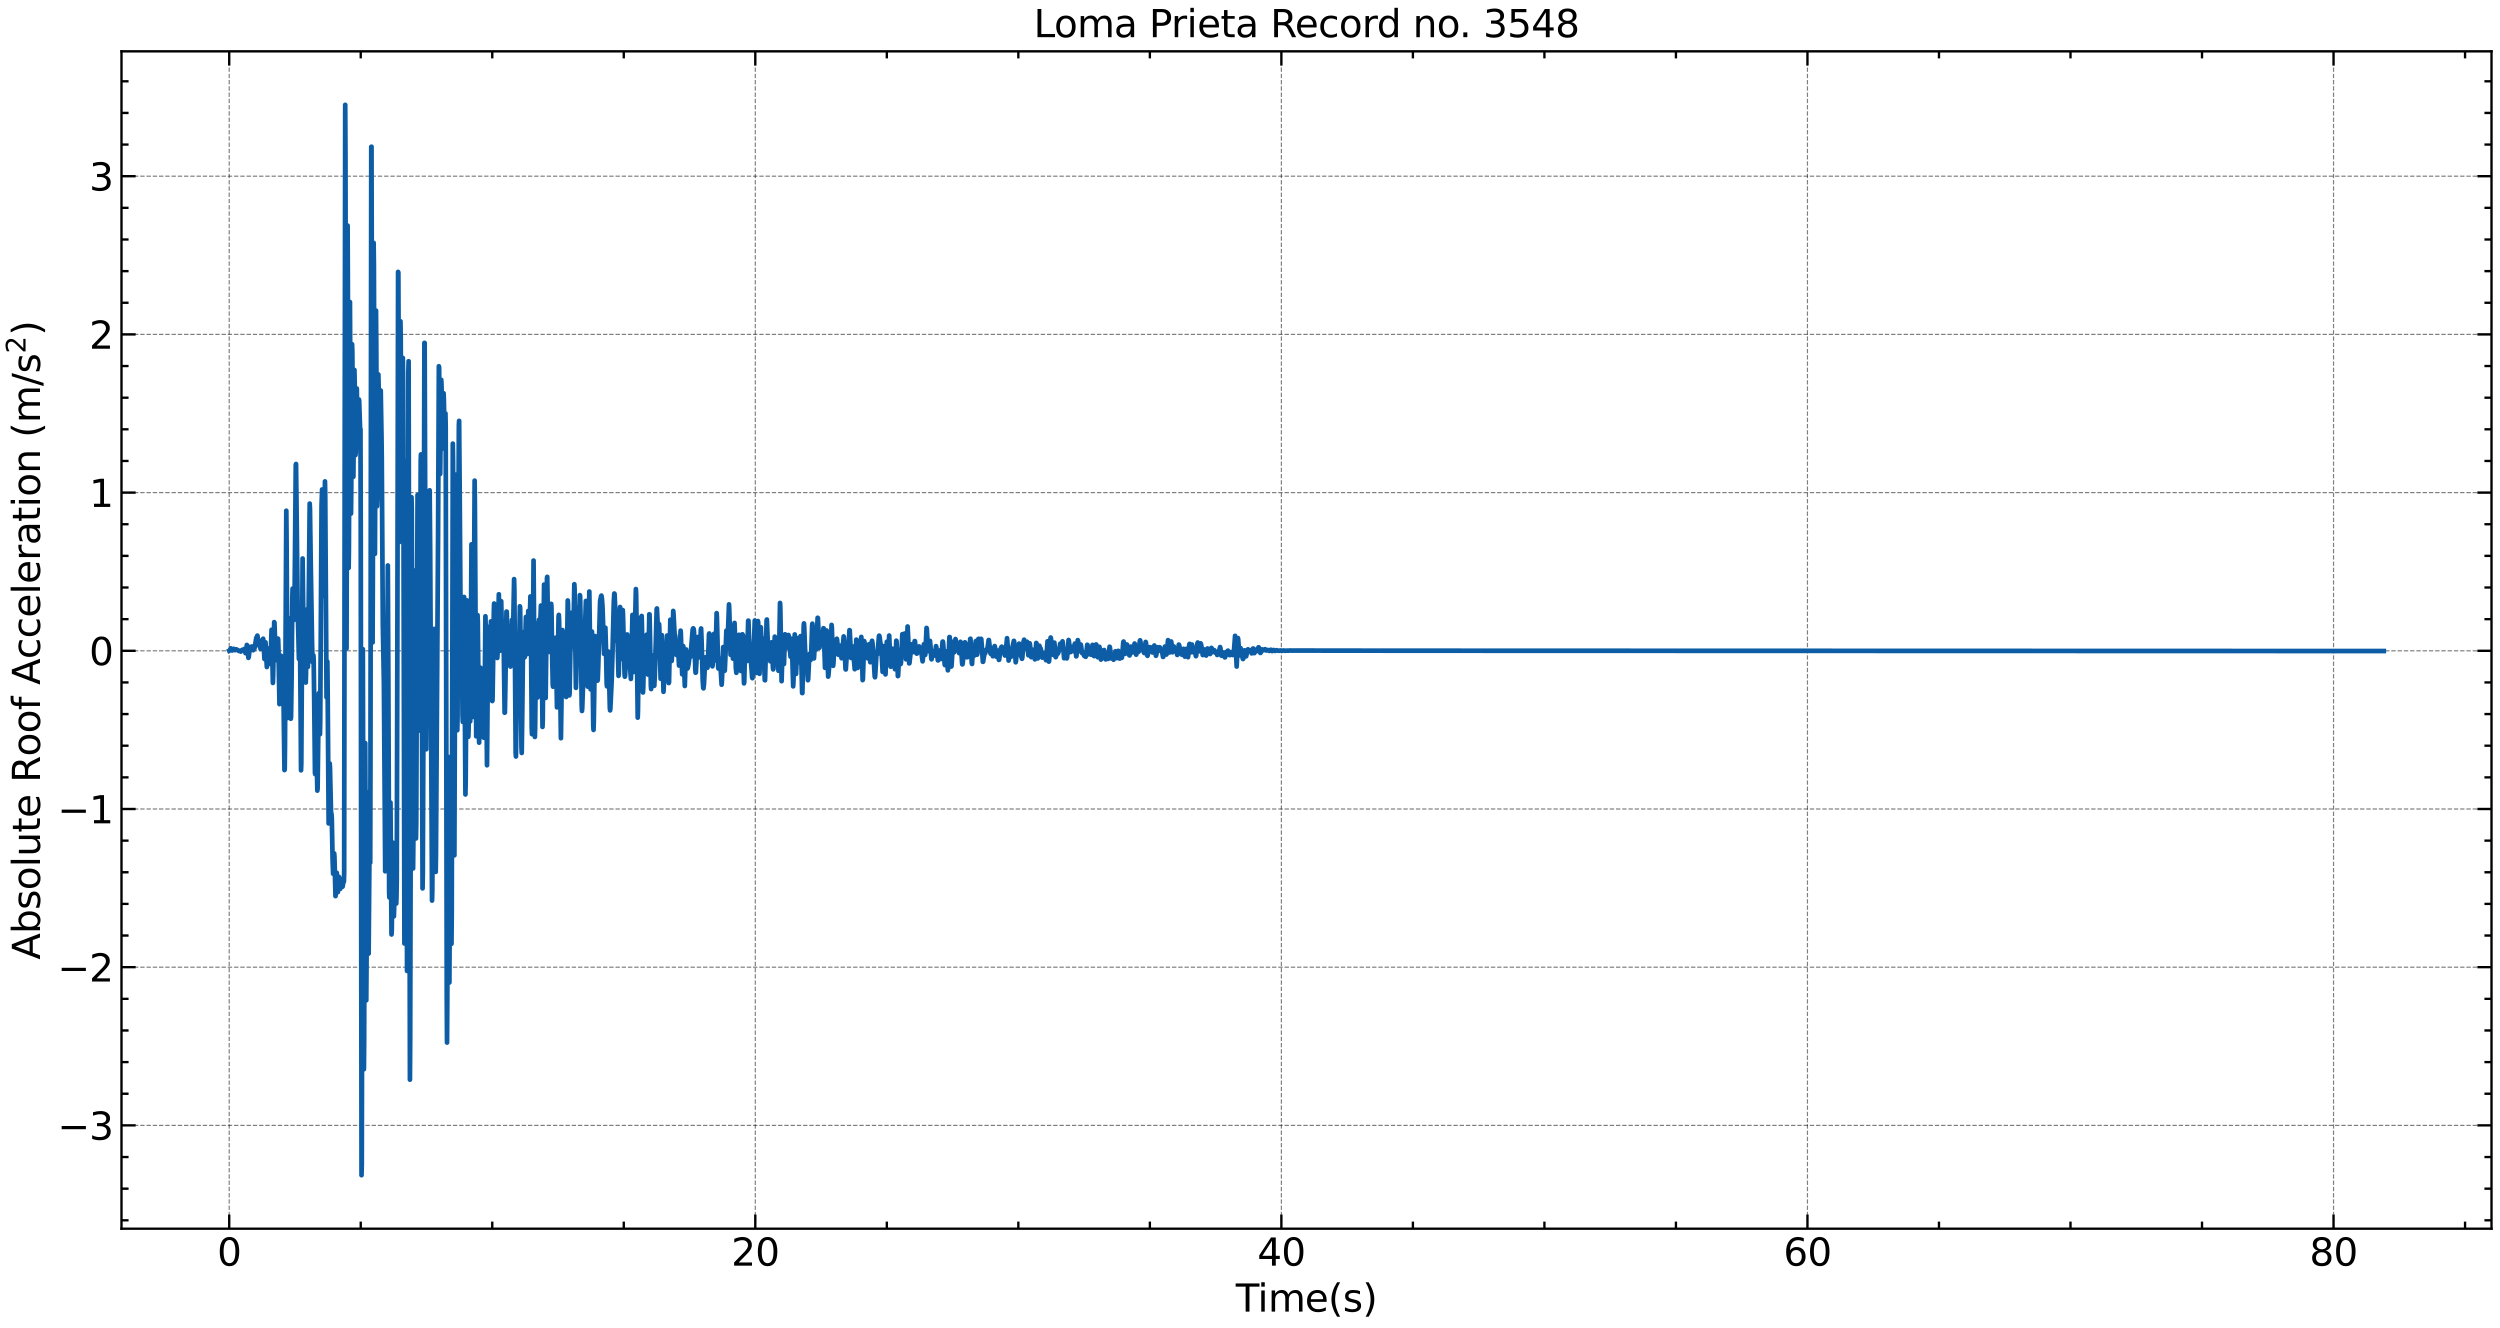 <?xml version="1.0" encoding="utf-8" standalone="no"?>
<!DOCTYPE svg PUBLIC "-//W3C//DTD SVG 1.1//EN"
  "http://www.w3.org/Graphics/SVG/1.1/DTD/svg11.dtd">
<svg xmlns:xlink="http://www.w3.org/1999/xlink" width="1059.487pt" height="562.788pt" viewBox="0 0 1059.487 562.788" xmlns="http://www.w3.org/2000/svg" version="1.1">
 <defs>
  <style type="text/css">*{stroke-linejoin: round; stroke-linecap: butt}</style>
 </defs>
 <g id="figure_1">
  <g id="patch_1">
   <path d="M 0 562.788 
L 1059.487 562.788 
L 1059.487 0 
L 0 0 
z
" style="fill: #ffffff"/>
  </g>
  <g id="axes_1">
   <g id="patch_2">
    <path d="M 51.487 520.717 
L 1055.888 520.717 
L 1055.888 21.758 
L 51.487 21.758 
z
" style="fill: #ffffff"/>
   </g>
   <g id="matplotlib.axis_1">
    <g id="xtick_1">
     <g id="line2d_1">
      <path d="M 97.142 520.717 
L 97.142 21.758 
" clip-path="url(#p086bd2d7dc)" style="fill: none; stroke-dasharray: 1.85,0.8; stroke-dashoffset: 0; stroke: #000000; stroke-opacity: 0.5; stroke-width: 0.5"/>
     </g>
     <g id="line2d_2">
      <defs>
       <path id="md5fc87a38d" d="M 0 0 
L 0 -6 
" style="stroke: #000000"/>
      </defs>
      <g>
       <use xlink:href="#md5fc87a38d" x="97.142" y="520.717" style="stroke: #000000"/>
      </g>
     </g>
     <g id="line2d_3">
      <defs>
       <path id="m5048434166" d="M 0 0 
L 0 6 
" style="stroke: #000000"/>
      </defs>
      <g>
       <use xlink:href="#m5048434166" x="97.142" y="21.758" style="stroke: #000000"/>
      </g>
     </g>
     <g id="text_1">
      <!-- 0 -->
      <g transform="translate(92.052 536.375) scale(0.16 -0.16)">
       <defs>
        <path id="DejaVuSans-30" d="M 2034 4250 
Q 1547 4250 1301 3770 
Q 1056 3291 1056 2328 
Q 1056 1369 1301 889 
Q 1547 409 2034 409 
Q 2525 409 2770 889 
Q 3016 1369 3016 2328 
Q 3016 3291 2770 3770 
Q 2525 4250 2034 4250 
z
M 2034 4750 
Q 2819 4750 3233 4129 
Q 3647 3509 3647 2328 
Q 3647 1150 3233 529 
Q 2819 -91 2034 -91 
Q 1250 -91 836 529 
Q 422 1150 422 2328 
Q 422 3509 836 4129 
Q 1250 4750 2034 4750 
z
" transform="scale(0.016)"/>
       </defs>
       <use xlink:href="#DejaVuSans-30"/>
      </g>
     </g>
    </g>
    <g id="xtick_2">
     <g id="line2d_4">
      <path d="M 320.092 520.717 
L 320.092 21.758 
" clip-path="url(#p086bd2d7dc)" style="fill: none; stroke-dasharray: 1.85,0.8; stroke-dashoffset: 0; stroke: #000000; stroke-opacity: 0.5; stroke-width: 0.5"/>
     </g>
     <g id="line2d_5">
      <g>
       <use xlink:href="#md5fc87a38d" x="320.092" y="520.717" style="stroke: #000000"/>
      </g>
     </g>
     <g id="line2d_6">
      <g>
       <use xlink:href="#m5048434166" x="320.092" y="21.758" style="stroke: #000000"/>
      </g>
     </g>
     <g id="text_2">
      <!-- 20 -->
      <g transform="translate(309.912 536.375) scale(0.16 -0.16)">
       <defs>
        <path id="DejaVuSans-32" d="M 1228 531 
L 3431 531 
L 3431 0 
L 469 0 
L 469 531 
Q 828 903 1448 1529 
Q 2069 2156 2228 2338 
Q 2531 2678 2651 2914 
Q 2772 3150 2772 3378 
Q 2772 3750 2511 3984 
Q 2250 4219 1831 4219 
Q 1534 4219 1204 4116 
Q 875 4013 500 3803 
L 500 4441 
Q 881 4594 1212 4672 
Q 1544 4750 1819 4750 
Q 2544 4750 2975 4387 
Q 3406 4025 3406 3419 
Q 3406 3131 3298 2873 
Q 3191 2616 2906 2266 
Q 2828 2175 2409 1742 
Q 1991 1309 1228 531 
z
" transform="scale(0.016)"/>
       </defs>
       <use xlink:href="#DejaVuSans-32"/>
       <use xlink:href="#DejaVuSans-30" x="63.623"/>
      </g>
     </g>
    </g>
    <g id="xtick_3">
     <g id="line2d_7">
      <path d="M 543.042 520.717 
L 543.042 21.758 
" clip-path="url(#p086bd2d7dc)" style="fill: none; stroke-dasharray: 1.85,0.8; stroke-dashoffset: 0; stroke: #000000; stroke-opacity: 0.5; stroke-width: 0.5"/>
     </g>
     <g id="line2d_8">
      <g>
       <use xlink:href="#md5fc87a38d" x="543.042" y="520.717" style="stroke: #000000"/>
      </g>
     </g>
     <g id="line2d_9">
      <g>
       <use xlink:href="#m5048434166" x="543.042" y="21.758" style="stroke: #000000"/>
      </g>
     </g>
     <g id="text_3">
      <!-- 40 -->
      <g transform="translate(532.862 536.375) scale(0.16 -0.16)">
       <defs>
        <path id="DejaVuSans-34" d="M 2419 4116 
L 825 1625 
L 2419 1625 
L 2419 4116 
z
M 2253 4666 
L 3047 4666 
L 3047 1625 
L 3713 1625 
L 3713 1100 
L 3047 1100 
L 3047 0 
L 2419 0 
L 2419 1100 
L 313 1100 
L 313 1709 
L 2253 4666 
z
" transform="scale(0.016)"/>
       </defs>
       <use xlink:href="#DejaVuSans-34"/>
       <use xlink:href="#DejaVuSans-30" x="63.623"/>
      </g>
     </g>
    </g>
    <g id="xtick_4">
     <g id="line2d_10">
      <path d="M 765.991 520.717 
L 765.991 21.758 
" clip-path="url(#p086bd2d7dc)" style="fill: none; stroke-dasharray: 1.85,0.8; stroke-dashoffset: 0; stroke: #000000; stroke-opacity: 0.5; stroke-width: 0.5"/>
     </g>
     <g id="line2d_11">
      <g>
       <use xlink:href="#md5fc87a38d" x="765.991" y="520.717" style="stroke: #000000"/>
      </g>
     </g>
     <g id="line2d_12">
      <g>
       <use xlink:href="#m5048434166" x="765.991" y="21.758" style="stroke: #000000"/>
      </g>
     </g>
     <g id="text_4">
      <!-- 60 -->
      <g transform="translate(755.811 536.375) scale(0.16 -0.16)">
       <defs>
        <path id="DejaVuSans-36" d="M 2113 2584 
Q 1688 2584 1439 2293 
Q 1191 2003 1191 1497 
Q 1191 994 1439 701 
Q 1688 409 2113 409 
Q 2538 409 2786 701 
Q 3034 994 3034 1497 
Q 3034 2003 2786 2293 
Q 2538 2584 2113 2584 
z
M 3366 4563 
L 3366 3988 
Q 3128 4100 2886 4159 
Q 2644 4219 2406 4219 
Q 1781 4219 1451 3797 
Q 1122 3375 1075 2522 
Q 1259 2794 1537 2939 
Q 1816 3084 2150 3084 
Q 2853 3084 3261 2657 
Q 3669 2231 3669 1497 
Q 3669 778 3244 343 
Q 2819 -91 2113 -91 
Q 1303 -91 875 529 
Q 447 1150 447 2328 
Q 447 3434 972 4092 
Q 1497 4750 2381 4750 
Q 2619 4750 2861 4703 
Q 3103 4656 3366 4563 
z
" transform="scale(0.016)"/>
       </defs>
       <use xlink:href="#DejaVuSans-36"/>
       <use xlink:href="#DejaVuSans-30" x="63.623"/>
      </g>
     </g>
    </g>
    <g id="xtick_5">
     <g id="line2d_13">
      <path d="M 988.941 520.717 
L 988.941 21.758 
" clip-path="url(#p086bd2d7dc)" style="fill: none; stroke-dasharray: 1.85,0.8; stroke-dashoffset: 0; stroke: #000000; stroke-opacity: 0.5; stroke-width: 0.5"/>
     </g>
     <g id="line2d_14">
      <g>
       <use xlink:href="#md5fc87a38d" x="988.941" y="520.717" style="stroke: #000000"/>
      </g>
     </g>
     <g id="line2d_15">
      <g>
       <use xlink:href="#m5048434166" x="988.941" y="21.758" style="stroke: #000000"/>
      </g>
     </g>
     <g id="text_5">
      <!-- 80 -->
      <g transform="translate(978.761 536.375) scale(0.16 -0.16)">
       <defs>
        <path id="DejaVuSans-38" d="M 2034 2216 
Q 1584 2216 1326 1975 
Q 1069 1734 1069 1313 
Q 1069 891 1326 650 
Q 1584 409 2034 409 
Q 2484 409 2743 651 
Q 3003 894 3003 1313 
Q 3003 1734 2745 1975 
Q 2488 2216 2034 2216 
z
M 1403 2484 
Q 997 2584 770 2862 
Q 544 3141 544 3541 
Q 544 4100 942 4425 
Q 1341 4750 2034 4750 
Q 2731 4750 3128 4425 
Q 3525 4100 3525 3541 
Q 3525 3141 3298 2862 
Q 3072 2584 2669 2484 
Q 3125 2378 3379 2068 
Q 3634 1759 3634 1313 
Q 3634 634 3220 271 
Q 2806 -91 2034 -91 
Q 1263 -91 848 271 
Q 434 634 434 1313 
Q 434 1759 690 2068 
Q 947 2378 1403 2484 
z
M 1172 3481 
Q 1172 3119 1398 2916 
Q 1625 2713 2034 2713 
Q 2441 2713 2670 2916 
Q 2900 3119 2900 3481 
Q 2900 3844 2670 4047 
Q 2441 4250 2034 4250 
Q 1625 4250 1398 4047 
Q 1172 3844 1172 3481 
z
" transform="scale(0.016)"/>
       </defs>
       <use xlink:href="#DejaVuSans-38"/>
       <use xlink:href="#DejaVuSans-30" x="63.623"/>
      </g>
     </g>
    </g>
    <g id="xtick_6">
     <g id="line2d_16">
      <defs>
       <path id="m39a4e1cbdd" d="M 0 0 
L 0 -3 
" style="stroke: #000000"/>
      </defs>
      <g>
       <use xlink:href="#m39a4e1cbdd" x="152.879" y="520.717" style="stroke: #000000"/>
      </g>
     </g>
     <g id="line2d_17">
      <defs>
       <path id="m2bf29e0682" d="M 0 0 
L 0 3 
" style="stroke: #000000"/>
      </defs>
      <g>
       <use xlink:href="#m2bf29e0682" x="152.879" y="21.758" style="stroke: #000000"/>
      </g>
     </g>
    </g>
    <g id="xtick_7">
     <g id="line2d_18">
      <g>
       <use xlink:href="#m39a4e1cbdd" x="208.617" y="520.717" style="stroke: #000000"/>
      </g>
     </g>
     <g id="line2d_19">
      <g>
       <use xlink:href="#m2bf29e0682" x="208.617" y="21.758" style="stroke: #000000"/>
      </g>
     </g>
    </g>
    <g id="xtick_8">
     <g id="line2d_20">
      <g>
       <use xlink:href="#m39a4e1cbdd" x="264.354" y="520.717" style="stroke: #000000"/>
      </g>
     </g>
     <g id="line2d_21">
      <g>
       <use xlink:href="#m2bf29e0682" x="264.354" y="21.758" style="stroke: #000000"/>
      </g>
     </g>
    </g>
    <g id="xtick_9">
     <g id="line2d_22">
      <g>
       <use xlink:href="#m39a4e1cbdd" x="375.829" y="520.717" style="stroke: #000000"/>
      </g>
     </g>
     <g id="line2d_23">
      <g>
       <use xlink:href="#m2bf29e0682" x="375.829" y="21.758" style="stroke: #000000"/>
      </g>
     </g>
    </g>
    <g id="xtick_10">
     <g id="line2d_24">
      <g>
       <use xlink:href="#m39a4e1cbdd" x="431.567" y="520.717" style="stroke: #000000"/>
      </g>
     </g>
     <g id="line2d_25">
      <g>
       <use xlink:href="#m2bf29e0682" x="431.567" y="21.758" style="stroke: #000000"/>
      </g>
     </g>
    </g>
    <g id="xtick_11">
     <g id="line2d_26">
      <g>
       <use xlink:href="#m39a4e1cbdd" x="487.304" y="520.717" style="stroke: #000000"/>
      </g>
     </g>
     <g id="line2d_27">
      <g>
       <use xlink:href="#m2bf29e0682" x="487.304" y="21.758" style="stroke: #000000"/>
      </g>
     </g>
    </g>
    <g id="xtick_12">
     <g id="line2d_28">
      <g>
       <use xlink:href="#m39a4e1cbdd" x="598.779" y="520.717" style="stroke: #000000"/>
      </g>
     </g>
     <g id="line2d_29">
      <g>
       <use xlink:href="#m2bf29e0682" x="598.779" y="21.758" style="stroke: #000000"/>
      </g>
     </g>
    </g>
    <g id="xtick_13">
     <g id="line2d_30">
      <g>
       <use xlink:href="#m39a4e1cbdd" x="654.517" y="520.717" style="stroke: #000000"/>
      </g>
     </g>
     <g id="line2d_31">
      <g>
       <use xlink:href="#m2bf29e0682" x="654.517" y="21.758" style="stroke: #000000"/>
      </g>
     </g>
    </g>
    <g id="xtick_14">
     <g id="line2d_32">
      <g>
       <use xlink:href="#m39a4e1cbdd" x="710.254" y="520.717" style="stroke: #000000"/>
      </g>
     </g>
     <g id="line2d_33">
      <g>
       <use xlink:href="#m2bf29e0682" x="710.254" y="21.758" style="stroke: #000000"/>
      </g>
     </g>
    </g>
    <g id="xtick_15">
     <g id="line2d_34">
      <g>
       <use xlink:href="#m39a4e1cbdd" x="821.729" y="520.717" style="stroke: #000000"/>
      </g>
     </g>
     <g id="line2d_35">
      <g>
       <use xlink:href="#m2bf29e0682" x="821.729" y="21.758" style="stroke: #000000"/>
      </g>
     </g>
    </g>
    <g id="xtick_16">
     <g id="line2d_36">
      <g>
       <use xlink:href="#m39a4e1cbdd" x="877.466" y="520.717" style="stroke: #000000"/>
      </g>
     </g>
     <g id="line2d_37">
      <g>
       <use xlink:href="#m2bf29e0682" x="877.466" y="21.758" style="stroke: #000000"/>
      </g>
     </g>
    </g>
    <g id="xtick_17">
     <g id="line2d_38">
      <g>
       <use xlink:href="#m39a4e1cbdd" x="933.204" y="520.717" style="stroke: #000000"/>
      </g>
     </g>
     <g id="line2d_39">
      <g>
       <use xlink:href="#m2bf29e0682" x="933.204" y="21.758" style="stroke: #000000"/>
      </g>
     </g>
    </g>
    <g id="xtick_18">
     <g id="line2d_40">
      <g>
       <use xlink:href="#m39a4e1cbdd" x="1044.679" y="520.717" style="stroke: #000000"/>
      </g>
     </g>
     <g id="line2d_41">
      <g>
       <use xlink:href="#m2bf29e0682" x="1044.679" y="21.758" style="stroke: #000000"/>
      </g>
     </g>
    </g>
    <g id="text_6">
     <!-- Time(s) -->
     <g transform="translate(523.704 555.86) scale(0.16 -0.16)">
      <defs>
       <path id="DejaVuSans-54" d="M -19 4666 
L 3928 4666 
L 3928 4134 
L 2272 4134 
L 2272 0 
L 1638 0 
L 1638 4134 
L -19 4134 
L -19 4666 
z
" transform="scale(0.016)"/>
       <path id="DejaVuSans-69" d="M 603 3500 
L 1178 3500 
L 1178 0 
L 603 0 
L 603 3500 
z
M 603 4863 
L 1178 4863 
L 1178 4134 
L 603 4134 
L 603 4863 
z
" transform="scale(0.016)"/>
       <path id="DejaVuSans-6d" d="M 3328 2828 
Q 3544 3216 3844 3400 
Q 4144 3584 4550 3584 
Q 5097 3584 5394 3201 
Q 5691 2819 5691 2113 
L 5691 0 
L 5113 0 
L 5113 2094 
Q 5113 2597 4934 2840 
Q 4756 3084 4391 3084 
Q 3944 3084 3684 2787 
Q 3425 2491 3425 1978 
L 3425 0 
L 2847 0 
L 2847 2094 
Q 2847 2600 2669 2842 
Q 2491 3084 2119 3084 
Q 1678 3084 1418 2786 
Q 1159 2488 1159 1978 
L 1159 0 
L 581 0 
L 581 3500 
L 1159 3500 
L 1159 2956 
Q 1356 3278 1631 3431 
Q 1906 3584 2284 3584 
Q 2666 3584 2933 3390 
Q 3200 3197 3328 2828 
z
" transform="scale(0.016)"/>
       <path id="DejaVuSans-65" d="M 3597 1894 
L 3597 1613 
L 953 1613 
Q 991 1019 1311 708 
Q 1631 397 2203 397 
Q 2534 397 2845 478 
Q 3156 559 3463 722 
L 3463 178 
Q 3153 47 2828 -22 
Q 2503 -91 2169 -91 
Q 1331 -91 842 396 
Q 353 884 353 1716 
Q 353 2575 817 3079 
Q 1281 3584 2069 3584 
Q 2775 3584 3186 3129 
Q 3597 2675 3597 1894 
z
M 3022 2063 
Q 3016 2534 2758 2815 
Q 2500 3097 2075 3097 
Q 1594 3097 1305 2825 
Q 1016 2553 972 2059 
L 3022 2063 
z
" transform="scale(0.016)"/>
       <path id="DejaVuSans-28" d="M 1984 4856 
Q 1566 4138 1362 3434 
Q 1159 2731 1159 2009 
Q 1159 1288 1364 580 
Q 1569 -128 1984 -844 
L 1484 -844 
Q 1016 -109 783 600 
Q 550 1309 550 2009 
Q 550 2706 781 3412 
Q 1013 4119 1484 4856 
L 1984 4856 
z
" transform="scale(0.016)"/>
       <path id="DejaVuSans-73" d="M 2834 3397 
L 2834 2853 
Q 2591 2978 2328 3040 
Q 2066 3103 1784 3103 
Q 1356 3103 1142 2972 
Q 928 2841 928 2578 
Q 928 2378 1081 2264 
Q 1234 2150 1697 2047 
L 1894 2003 
Q 2506 1872 2764 1633 
Q 3022 1394 3022 966 
Q 3022 478 2636 193 
Q 2250 -91 1575 -91 
Q 1294 -91 989 -36 
Q 684 19 347 128 
L 347 722 
Q 666 556 975 473 
Q 1284 391 1588 391 
Q 1994 391 2212 530 
Q 2431 669 2431 922 
Q 2431 1156 2273 1281 
Q 2116 1406 1581 1522 
L 1381 1569 
Q 847 1681 609 1914 
Q 372 2147 372 2553 
Q 372 3047 722 3315 
Q 1072 3584 1716 3584 
Q 2034 3584 2315 3537 
Q 2597 3491 2834 3397 
z
" transform="scale(0.016)"/>
       <path id="DejaVuSans-29" d="M 513 4856 
L 1013 4856 
Q 1481 4119 1714 3412 
Q 1947 2706 1947 2009 
Q 1947 1309 1714 600 
Q 1481 -109 1013 -844 
L 513 -844 
Q 928 -128 1133 580 
Q 1338 1288 1338 2009 
Q 1338 2731 1133 3434 
Q 928 4138 513 4856 
z
" transform="scale(0.016)"/>
      </defs>
      <use xlink:href="#DejaVuSans-54"/>
      <use xlink:href="#DejaVuSans-69" x="57.959"/>
      <use xlink:href="#DejaVuSans-6d" x="85.742"/>
      <use xlink:href="#DejaVuSans-65" x="183.154"/>
      <use xlink:href="#DejaVuSans-28" x="244.678"/>
      <use xlink:href="#DejaVuSans-73" x="283.691"/>
      <use xlink:href="#DejaVuSans-29" x="335.791"/>
     </g>
    </g>
   </g>
   <g id="matplotlib.axis_2">
    <g id="ytick_1">
     <g id="line2d_42">
      <path d="M 51.487 476.93 
L 1055.888 476.93 
" clip-path="url(#p086bd2d7dc)" style="fill: none; stroke-dasharray: 1.85,0.8; stroke-dashoffset: 0; stroke: #000000; stroke-opacity: 0.5; stroke-width: 0.5"/>
     </g>
     <g id="line2d_43">
      <defs>
       <path id="m264ef2779c" d="M 0 0 
L 6 0 
" style="stroke: #000000"/>
      </defs>
      <g>
       <use xlink:href="#m264ef2779c" x="51.487" y="476.93" style="stroke: #000000"/>
      </g>
     </g>
     <g id="line2d_44">
      <defs>
       <path id="m837b1b75fd" d="M 0 0 
L -6 0 
" style="stroke: #000000"/>
      </defs>
      <g>
       <use xlink:href="#m837b1b75fd" x="1055.888" y="476.93" style="stroke: #000000"/>
      </g>
     </g>
     <g id="text_7">
      <!-- −3 -->
      <g transform="translate(24.4 483.009) scale(0.16 -0.16)">
       <defs>
        <path id="DejaVuSans-2212" d="M 678 2272 
L 4684 2272 
L 4684 1741 
L 678 1741 
L 678 2272 
z
" transform="scale(0.016)"/>
        <path id="DejaVuSans-33" d="M 2597 2516 
Q 3050 2419 3304 2112 
Q 3559 1806 3559 1356 
Q 3559 666 3084 287 
Q 2609 -91 1734 -91 
Q 1441 -91 1130 -33 
Q 819 25 488 141 
L 488 750 
Q 750 597 1062 519 
Q 1375 441 1716 441 
Q 2309 441 2620 675 
Q 2931 909 2931 1356 
Q 2931 1769 2642 2001 
Q 2353 2234 1838 2234 
L 1294 2234 
L 1294 2753 
L 1863 2753 
Q 2328 2753 2575 2939 
Q 2822 3125 2822 3475 
Q 2822 3834 2567 4026 
Q 2313 4219 1838 4219 
Q 1578 4219 1281 4162 
Q 984 4106 628 3988 
L 628 4550 
Q 988 4650 1302 4700 
Q 1616 4750 1894 4750 
Q 2613 4750 3031 4423 
Q 3450 4097 3450 3541 
Q 3450 3153 3228 2886 
Q 3006 2619 2597 2516 
z
" transform="scale(0.016)"/>
       </defs>
       <use xlink:href="#DejaVuSans-2212"/>
       <use xlink:href="#DejaVuSans-33" x="83.789"/>
      </g>
     </g>
    </g>
    <g id="ytick_2">
     <g id="line2d_45">
      <path d="M 51.487 409.888 
L 1055.888 409.888 
" clip-path="url(#p086bd2d7dc)" style="fill: none; stroke-dasharray: 1.85,0.8; stroke-dashoffset: 0; stroke: #000000; stroke-opacity: 0.5; stroke-width: 0.5"/>
     </g>
     <g id="line2d_46">
      <g>
       <use xlink:href="#m264ef2779c" x="51.487" y="409.888" style="stroke: #000000"/>
      </g>
     </g>
     <g id="line2d_47">
      <g>
       <use xlink:href="#m837b1b75fd" x="1055.888" y="409.888" style="stroke: #000000"/>
      </g>
     </g>
     <g id="text_8">
      <!-- −2 -->
      <g transform="translate(24.4 415.966) scale(0.16 -0.16)">
       <use xlink:href="#DejaVuSans-2212"/>
       <use xlink:href="#DejaVuSans-32" x="83.789"/>
      </g>
     </g>
    </g>
    <g id="ytick_3">
     <g id="line2d_48">
      <path d="M 51.487 342.845 
L 1055.888 342.845 
" clip-path="url(#p086bd2d7dc)" style="fill: none; stroke-dasharray: 1.85,0.8; stroke-dashoffset: 0; stroke: #000000; stroke-opacity: 0.5; stroke-width: 0.5"/>
     </g>
     <g id="line2d_49">
      <g>
       <use xlink:href="#m264ef2779c" x="51.487" y="342.845" style="stroke: #000000"/>
      </g>
     </g>
     <g id="line2d_50">
      <g>
       <use xlink:href="#m837b1b75fd" x="1055.888" y="342.845" style="stroke: #000000"/>
      </g>
     </g>
     <g id="text_9">
      <!-- −1 -->
      <g transform="translate(24.4 348.924) scale(0.16 -0.16)">
       <defs>
        <path id="DejaVuSans-31" d="M 794 531 
L 1825 531 
L 1825 4091 
L 703 3866 
L 703 4441 
L 1819 4666 
L 2450 4666 
L 2450 531 
L 3481 531 
L 3481 0 
L 794 0 
L 794 531 
z
" transform="scale(0.016)"/>
       </defs>
       <use xlink:href="#DejaVuSans-2212"/>
       <use xlink:href="#DejaVuSans-31" x="83.789"/>
      </g>
     </g>
    </g>
    <g id="ytick_4">
     <g id="line2d_51">
      <path d="M 51.487 275.802 
L 1055.888 275.802 
" clip-path="url(#p086bd2d7dc)" style="fill: none; stroke-dasharray: 1.85,0.8; stroke-dashoffset: 0; stroke: #000000; stroke-opacity: 0.5; stroke-width: 0.5"/>
     </g>
     <g id="line2d_52">
      <g>
       <use xlink:href="#m264ef2779c" x="51.487" y="275.802" style="stroke: #000000"/>
      </g>
     </g>
     <g id="line2d_53">
      <g>
       <use xlink:href="#m837b1b75fd" x="1055.888" y="275.802" style="stroke: #000000"/>
      </g>
     </g>
     <g id="text_10">
      <!-- 0 -->
      <g transform="translate(37.807 281.881) scale(0.16 -0.16)">
       <use xlink:href="#DejaVuSans-30"/>
      </g>
     </g>
    </g>
    <g id="ytick_5">
     <g id="line2d_54">
      <path d="M 51.487 208.76 
L 1055.888 208.76 
" clip-path="url(#p086bd2d7dc)" style="fill: none; stroke-dasharray: 1.85,0.8; stroke-dashoffset: 0; stroke: #000000; stroke-opacity: 0.5; stroke-width: 0.5"/>
     </g>
     <g id="line2d_55">
      <g>
       <use xlink:href="#m264ef2779c" x="51.487" y="208.76" style="stroke: #000000"/>
      </g>
     </g>
     <g id="line2d_56">
      <g>
       <use xlink:href="#m837b1b75fd" x="1055.888" y="208.76" style="stroke: #000000"/>
      </g>
     </g>
     <g id="text_11">
      <!-- 1 -->
      <g transform="translate(37.807 214.838) scale(0.16 -0.16)">
       <use xlink:href="#DejaVuSans-31"/>
      </g>
     </g>
    </g>
    <g id="ytick_6">
     <g id="line2d_57">
      <path d="M 51.487 141.717 
L 1055.888 141.717 
" clip-path="url(#p086bd2d7dc)" style="fill: none; stroke-dasharray: 1.85,0.8; stroke-dashoffset: 0; stroke: #000000; stroke-opacity: 0.5; stroke-width: 0.5"/>
     </g>
     <g id="line2d_58">
      <g>
       <use xlink:href="#m264ef2779c" x="51.487" y="141.717" style="stroke: #000000"/>
      </g>
     </g>
     <g id="line2d_59">
      <g>
       <use xlink:href="#m837b1b75fd" x="1055.888" y="141.717" style="stroke: #000000"/>
      </g>
     </g>
     <g id="text_12">
      <!-- 2 -->
      <g transform="translate(37.807 147.796) scale(0.16 -0.16)">
       <use xlink:href="#DejaVuSans-32"/>
      </g>
     </g>
    </g>
    <g id="ytick_7">
     <g id="line2d_60">
      <path d="M 51.487 74.674 
L 1055.888 74.674 
" clip-path="url(#p086bd2d7dc)" style="fill: none; stroke-dasharray: 1.85,0.8; stroke-dashoffset: 0; stroke: #000000; stroke-opacity: 0.5; stroke-width: 0.5"/>
     </g>
     <g id="line2d_61">
      <g>
       <use xlink:href="#m264ef2779c" x="51.487" y="74.674" style="stroke: #000000"/>
      </g>
     </g>
     <g id="line2d_62">
      <g>
       <use xlink:href="#m837b1b75fd" x="1055.888" y="74.674" style="stroke: #000000"/>
      </g>
     </g>
     <g id="text_13">
      <!-- 3 -->
      <g transform="translate(37.807 80.753) scale(0.16 -0.16)">
       <use xlink:href="#DejaVuSans-33"/>
      </g>
     </g>
    </g>
    <g id="ytick_8">
     <g id="line2d_63">
      <defs>
       <path id="me396263d3f" d="M 0 0 
L 3 0 
" style="stroke: #000000"/>
      </defs>
      <g>
       <use xlink:href="#me396263d3f" x="51.487" y="517.156" style="stroke: #000000"/>
      </g>
     </g>
     <g id="line2d_64">
      <defs>
       <path id="m0ef95a04b3" d="M 0 0 
L -3 0 
" style="stroke: #000000"/>
      </defs>
      <g>
       <use xlink:href="#m0ef95a04b3" x="1055.888" y="517.156" style="stroke: #000000"/>
      </g>
     </g>
    </g>
    <g id="ytick_9">
     <g id="line2d_65">
      <g>
       <use xlink:href="#me396263d3f" x="51.487" y="503.747" style="stroke: #000000"/>
      </g>
     </g>
     <g id="line2d_66">
      <g>
       <use xlink:href="#m0ef95a04b3" x="1055.888" y="503.747" style="stroke: #000000"/>
      </g>
     </g>
    </g>
    <g id="ytick_10">
     <g id="line2d_67">
      <g>
       <use xlink:href="#me396263d3f" x="51.487" y="490.339" style="stroke: #000000"/>
      </g>
     </g>
     <g id="line2d_68">
      <g>
       <use xlink:href="#m0ef95a04b3" x="1055.888" y="490.339" style="stroke: #000000"/>
      </g>
     </g>
    </g>
    <g id="ytick_11">
     <g id="line2d_69">
      <g>
       <use xlink:href="#me396263d3f" x="51.487" y="463.522" style="stroke: #000000"/>
      </g>
     </g>
     <g id="line2d_70">
      <g>
       <use xlink:href="#m0ef95a04b3" x="1055.888" y="463.522" style="stroke: #000000"/>
      </g>
     </g>
    </g>
    <g id="ytick_12">
     <g id="line2d_71">
      <g>
       <use xlink:href="#me396263d3f" x="51.487" y="450.113" style="stroke: #000000"/>
      </g>
     </g>
     <g id="line2d_72">
      <g>
       <use xlink:href="#m0ef95a04b3" x="1055.888" y="450.113" style="stroke: #000000"/>
      </g>
     </g>
    </g>
    <g id="ytick_13">
     <g id="line2d_73">
      <g>
       <use xlink:href="#me396263d3f" x="51.487" y="436.705" style="stroke: #000000"/>
      </g>
     </g>
     <g id="line2d_74">
      <g>
       <use xlink:href="#m0ef95a04b3" x="1055.888" y="436.705" style="stroke: #000000"/>
      </g>
     </g>
    </g>
    <g id="ytick_14">
     <g id="line2d_75">
      <g>
       <use xlink:href="#me396263d3f" x="51.487" y="423.296" style="stroke: #000000"/>
      </g>
     </g>
     <g id="line2d_76">
      <g>
       <use xlink:href="#m0ef95a04b3" x="1055.888" y="423.296" style="stroke: #000000"/>
      </g>
     </g>
    </g>
    <g id="ytick_15">
     <g id="line2d_77">
      <g>
       <use xlink:href="#me396263d3f" x="51.487" y="396.479" style="stroke: #000000"/>
      </g>
     </g>
     <g id="line2d_78">
      <g>
       <use xlink:href="#m0ef95a04b3" x="1055.888" y="396.479" style="stroke: #000000"/>
      </g>
     </g>
    </g>
    <g id="ytick_16">
     <g id="line2d_79">
      <g>
       <use xlink:href="#me396263d3f" x="51.487" y="383.07" style="stroke: #000000"/>
      </g>
     </g>
     <g id="line2d_80">
      <g>
       <use xlink:href="#m0ef95a04b3" x="1055.888" y="383.07" style="stroke: #000000"/>
      </g>
     </g>
    </g>
    <g id="ytick_17">
     <g id="line2d_81">
      <g>
       <use xlink:href="#me396263d3f" x="51.487" y="369.662" style="stroke: #000000"/>
      </g>
     </g>
     <g id="line2d_82">
      <g>
       <use xlink:href="#m0ef95a04b3" x="1055.888" y="369.662" style="stroke: #000000"/>
      </g>
     </g>
    </g>
    <g id="ytick_18">
     <g id="line2d_83">
      <g>
       <use xlink:href="#me396263d3f" x="51.487" y="356.253" style="stroke: #000000"/>
      </g>
     </g>
     <g id="line2d_84">
      <g>
       <use xlink:href="#m0ef95a04b3" x="1055.888" y="356.253" style="stroke: #000000"/>
      </g>
     </g>
    </g>
    <g id="ytick_19">
     <g id="line2d_85">
      <g>
       <use xlink:href="#me396263d3f" x="51.487" y="329.436" style="stroke: #000000"/>
      </g>
     </g>
     <g id="line2d_86">
      <g>
       <use xlink:href="#m0ef95a04b3" x="1055.888" y="329.436" style="stroke: #000000"/>
      </g>
     </g>
    </g>
    <g id="ytick_20">
     <g id="line2d_87">
      <g>
       <use xlink:href="#me396263d3f" x="51.487" y="316.028" style="stroke: #000000"/>
      </g>
     </g>
     <g id="line2d_88">
      <g>
       <use xlink:href="#m0ef95a04b3" x="1055.888" y="316.028" style="stroke: #000000"/>
      </g>
     </g>
    </g>
    <g id="ytick_21">
     <g id="line2d_89">
      <g>
       <use xlink:href="#me396263d3f" x="51.487" y="302.619" style="stroke: #000000"/>
      </g>
     </g>
     <g id="line2d_90">
      <g>
       <use xlink:href="#m0ef95a04b3" x="1055.888" y="302.619" style="stroke: #000000"/>
      </g>
     </g>
    </g>
    <g id="ytick_22">
     <g id="line2d_91">
      <g>
       <use xlink:href="#me396263d3f" x="51.487" y="289.211" style="stroke: #000000"/>
      </g>
     </g>
     <g id="line2d_92">
      <g>
       <use xlink:href="#m0ef95a04b3" x="1055.888" y="289.211" style="stroke: #000000"/>
      </g>
     </g>
    </g>
    <g id="ytick_23">
     <g id="line2d_93">
      <g>
       <use xlink:href="#me396263d3f" x="51.487" y="262.394" style="stroke: #000000"/>
      </g>
     </g>
     <g id="line2d_94">
      <g>
       <use xlink:href="#m0ef95a04b3" x="1055.888" y="262.394" style="stroke: #000000"/>
      </g>
     </g>
    </g>
    <g id="ytick_24">
     <g id="line2d_95">
      <g>
       <use xlink:href="#me396263d3f" x="51.487" y="248.985" style="stroke: #000000"/>
      </g>
     </g>
     <g id="line2d_96">
      <g>
       <use xlink:href="#m0ef95a04b3" x="1055.888" y="248.985" style="stroke: #000000"/>
      </g>
     </g>
    </g>
    <g id="ytick_25">
     <g id="line2d_97">
      <g>
       <use xlink:href="#me396263d3f" x="51.487" y="235.577" style="stroke: #000000"/>
      </g>
     </g>
     <g id="line2d_98">
      <g>
       <use xlink:href="#m0ef95a04b3" x="1055.888" y="235.577" style="stroke: #000000"/>
      </g>
     </g>
    </g>
    <g id="ytick_26">
     <g id="line2d_99">
      <g>
       <use xlink:href="#me396263d3f" x="51.487" y="222.168" style="stroke: #000000"/>
      </g>
     </g>
     <g id="line2d_100">
      <g>
       <use xlink:href="#m0ef95a04b3" x="1055.888" y="222.168" style="stroke: #000000"/>
      </g>
     </g>
    </g>
    <g id="ytick_27">
     <g id="line2d_101">
      <g>
       <use xlink:href="#me396263d3f" x="51.487" y="195.351" style="stroke: #000000"/>
      </g>
     </g>
     <g id="line2d_102">
      <g>
       <use xlink:href="#m0ef95a04b3" x="1055.888" y="195.351" style="stroke: #000000"/>
      </g>
     </g>
    </g>
    <g id="ytick_28">
     <g id="line2d_103">
      <g>
       <use xlink:href="#me396263d3f" x="51.487" y="181.942" style="stroke: #000000"/>
      </g>
     </g>
     <g id="line2d_104">
      <g>
       <use xlink:href="#m0ef95a04b3" x="1055.888" y="181.942" style="stroke: #000000"/>
      </g>
     </g>
    </g>
    <g id="ytick_29">
     <g id="line2d_105">
      <g>
       <use xlink:href="#me396263d3f" x="51.487" y="168.534" style="stroke: #000000"/>
      </g>
     </g>
     <g id="line2d_106">
      <g>
       <use xlink:href="#m0ef95a04b3" x="1055.888" y="168.534" style="stroke: #000000"/>
      </g>
     </g>
    </g>
    <g id="ytick_30">
     <g id="line2d_107">
      <g>
       <use xlink:href="#me396263d3f" x="51.487" y="155.125" style="stroke: #000000"/>
      </g>
     </g>
     <g id="line2d_108">
      <g>
       <use xlink:href="#m0ef95a04b3" x="1055.888" y="155.125" style="stroke: #000000"/>
      </g>
     </g>
    </g>
    <g id="ytick_31">
     <g id="line2d_109">
      <g>
       <use xlink:href="#me396263d3f" x="51.487" y="128.308" style="stroke: #000000"/>
      </g>
     </g>
     <g id="line2d_110">
      <g>
       <use xlink:href="#m0ef95a04b3" x="1055.888" y="128.308" style="stroke: #000000"/>
      </g>
     </g>
    </g>
    <g id="ytick_32">
     <g id="line2d_111">
      <g>
       <use xlink:href="#me396263d3f" x="51.487" y="114.9" style="stroke: #000000"/>
      </g>
     </g>
     <g id="line2d_112">
      <g>
       <use xlink:href="#m0ef95a04b3" x="1055.888" y="114.9" style="stroke: #000000"/>
      </g>
     </g>
    </g>
    <g id="ytick_33">
     <g id="line2d_113">
      <g>
       <use xlink:href="#me396263d3f" x="51.487" y="101.491" style="stroke: #000000"/>
      </g>
     </g>
     <g id="line2d_114">
      <g>
       <use xlink:href="#m0ef95a04b3" x="1055.888" y="101.491" style="stroke: #000000"/>
      </g>
     </g>
    </g>
    <g id="ytick_34">
     <g id="line2d_115">
      <g>
       <use xlink:href="#me396263d3f" x="51.487" y="88.083" style="stroke: #000000"/>
      </g>
     </g>
     <g id="line2d_116">
      <g>
       <use xlink:href="#m0ef95a04b3" x="1055.888" y="88.083" style="stroke: #000000"/>
      </g>
     </g>
    </g>
    <g id="ytick_35">
     <g id="line2d_117">
      <g>
       <use xlink:href="#me396263d3f" x="51.487" y="61.266" style="stroke: #000000"/>
      </g>
     </g>
     <g id="line2d_118">
      <g>
       <use xlink:href="#m0ef95a04b3" x="1055.888" y="61.266" style="stroke: #000000"/>
      </g>
     </g>
    </g>
    <g id="ytick_36">
     <g id="line2d_119">
      <g>
       <use xlink:href="#me396263d3f" x="51.487" y="47.857" style="stroke: #000000"/>
      </g>
     </g>
     <g id="line2d_120">
      <g>
       <use xlink:href="#m0ef95a04b3" x="1055.888" y="47.857" style="stroke: #000000"/>
      </g>
     </g>
    </g>
    <g id="ytick_37">
     <g id="line2d_121">
      <g>
       <use xlink:href="#me396263d3f" x="51.487" y="34.449" style="stroke: #000000"/>
      </g>
     </g>
     <g id="line2d_122">
      <g>
       <use xlink:href="#m0ef95a04b3" x="1055.888" y="34.449" style="stroke: #000000"/>
      </g>
     </g>
    </g>
    <g id="text_14">
     <!-- Absolute Roof Acceleration (m/s$^2$) -->
     <g transform="translate(17.073 406.678) rotate(-90) scale(0.16 -0.16)">
      <defs>
       <path id="DejaVuSans-41" d="M 2188 4044 
L 1331 1722 
L 3047 1722 
L 2188 4044 
z
M 1831 4666 
L 2547 4666 
L 4325 0 
L 3669 0 
L 3244 1197 
L 1141 1197 
L 716 0 
L 50 0 
L 1831 4666 
z
" transform="scale(0.016)"/>
       <path id="DejaVuSans-62" d="M 3116 1747 
Q 3116 2381 2855 2742 
Q 2594 3103 2138 3103 
Q 1681 3103 1420 2742 
Q 1159 2381 1159 1747 
Q 1159 1113 1420 752 
Q 1681 391 2138 391 
Q 2594 391 2855 752 
Q 3116 1113 3116 1747 
z
M 1159 2969 
Q 1341 3281 1617 3432 
Q 1894 3584 2278 3584 
Q 2916 3584 3314 3078 
Q 3713 2572 3713 1747 
Q 3713 922 3314 415 
Q 2916 -91 2278 -91 
Q 1894 -91 1617 61 
Q 1341 213 1159 525 
L 1159 0 
L 581 0 
L 581 4863 
L 1159 4863 
L 1159 2969 
z
" transform="scale(0.016)"/>
       <path id="DejaVuSans-6f" d="M 1959 3097 
Q 1497 3097 1228 2736 
Q 959 2375 959 1747 
Q 959 1119 1226 758 
Q 1494 397 1959 397 
Q 2419 397 2687 759 
Q 2956 1122 2956 1747 
Q 2956 2369 2687 2733 
Q 2419 3097 1959 3097 
z
M 1959 3584 
Q 2709 3584 3137 3096 
Q 3566 2609 3566 1747 
Q 3566 888 3137 398 
Q 2709 -91 1959 -91 
Q 1206 -91 779 398 
Q 353 888 353 1747 
Q 353 2609 779 3096 
Q 1206 3584 1959 3584 
z
" transform="scale(0.016)"/>
       <path id="DejaVuSans-6c" d="M 603 4863 
L 1178 4863 
L 1178 0 
L 603 0 
L 603 4863 
z
" transform="scale(0.016)"/>
       <path id="DejaVuSans-75" d="M 544 1381 
L 544 3500 
L 1119 3500 
L 1119 1403 
Q 1119 906 1312 657 
Q 1506 409 1894 409 
Q 2359 409 2629 706 
Q 2900 1003 2900 1516 
L 2900 3500 
L 3475 3500 
L 3475 0 
L 2900 0 
L 2900 538 
Q 2691 219 2414 64 
Q 2138 -91 1772 -91 
Q 1169 -91 856 284 
Q 544 659 544 1381 
z
M 1991 3584 
L 1991 3584 
z
" transform="scale(0.016)"/>
       <path id="DejaVuSans-74" d="M 1172 4494 
L 1172 3500 
L 2356 3500 
L 2356 3053 
L 1172 3053 
L 1172 1153 
Q 1172 725 1289 603 
Q 1406 481 1766 481 
L 2356 481 
L 2356 0 
L 1766 0 
Q 1100 0 847 248 
Q 594 497 594 1153 
L 594 3053 
L 172 3053 
L 172 3500 
L 594 3500 
L 594 4494 
L 1172 4494 
z
" transform="scale(0.016)"/>
       <path id="DejaVuSans-20" transform="scale(0.016)"/>
       <path id="DejaVuSans-52" d="M 2841 2188 
Q 3044 2119 3236 1894 
Q 3428 1669 3622 1275 
L 4263 0 
L 3584 0 
L 2988 1197 
Q 2756 1666 2539 1819 
Q 2322 1972 1947 1972 
L 1259 1972 
L 1259 0 
L 628 0 
L 628 4666 
L 2053 4666 
Q 2853 4666 3247 4331 
Q 3641 3997 3641 3322 
Q 3641 2881 3436 2590 
Q 3231 2300 2841 2188 
z
M 1259 4147 
L 1259 2491 
L 2053 2491 
Q 2509 2491 2742 2702 
Q 2975 2913 2975 3322 
Q 2975 3731 2742 3939 
Q 2509 4147 2053 4147 
L 1259 4147 
z
" transform="scale(0.016)"/>
       <path id="DejaVuSans-66" d="M 2375 4863 
L 2375 4384 
L 1825 4384 
Q 1516 4384 1395 4259 
Q 1275 4134 1275 3809 
L 1275 3500 
L 2222 3500 
L 2222 3053 
L 1275 3053 
L 1275 0 
L 697 0 
L 697 3053 
L 147 3053 
L 147 3500 
L 697 3500 
L 697 3744 
Q 697 4328 969 4595 
Q 1241 4863 1831 4863 
L 2375 4863 
z
" transform="scale(0.016)"/>
       <path id="DejaVuSans-63" d="M 3122 3366 
L 3122 2828 
Q 2878 2963 2633 3030 
Q 2388 3097 2138 3097 
Q 1578 3097 1268 2742 
Q 959 2388 959 1747 
Q 959 1106 1268 751 
Q 1578 397 2138 397 
Q 2388 397 2633 464 
Q 2878 531 3122 666 
L 3122 134 
Q 2881 22 2623 -34 
Q 2366 -91 2075 -91 
Q 1284 -91 818 406 
Q 353 903 353 1747 
Q 353 2603 823 3093 
Q 1294 3584 2113 3584 
Q 2378 3584 2631 3529 
Q 2884 3475 3122 3366 
z
" transform="scale(0.016)"/>
       <path id="DejaVuSans-72" d="M 2631 2963 
Q 2534 3019 2420 3045 
Q 2306 3072 2169 3072 
Q 1681 3072 1420 2755 
Q 1159 2438 1159 1844 
L 1159 0 
L 581 0 
L 581 3500 
L 1159 3500 
L 1159 2956 
Q 1341 3275 1631 3429 
Q 1922 3584 2338 3584 
Q 2397 3584 2469 3576 
Q 2541 3569 2628 3553 
L 2631 2963 
z
" transform="scale(0.016)"/>
       <path id="DejaVuSans-61" d="M 2194 1759 
Q 1497 1759 1228 1600 
Q 959 1441 959 1056 
Q 959 750 1161 570 
Q 1363 391 1709 391 
Q 2188 391 2477 730 
Q 2766 1069 2766 1631 
L 2766 1759 
L 2194 1759 
z
M 3341 1997 
L 3341 0 
L 2766 0 
L 2766 531 
Q 2569 213 2275 61 
Q 1981 -91 1556 -91 
Q 1019 -91 701 211 
Q 384 513 384 1019 
Q 384 1609 779 1909 
Q 1175 2209 1959 2209 
L 2766 2209 
L 2766 2266 
Q 2766 2663 2505 2880 
Q 2244 3097 1772 3097 
Q 1472 3097 1187 3025 
Q 903 2953 641 2809 
L 641 3341 
Q 956 3463 1253 3523 
Q 1550 3584 1831 3584 
Q 2591 3584 2966 3190 
Q 3341 2797 3341 1997 
z
" transform="scale(0.016)"/>
       <path id="DejaVuSans-6e" d="M 3513 2113 
L 3513 0 
L 2938 0 
L 2938 2094 
Q 2938 2591 2744 2837 
Q 2550 3084 2163 3084 
Q 1697 3084 1428 2787 
Q 1159 2491 1159 1978 
L 1159 0 
L 581 0 
L 581 3500 
L 1159 3500 
L 1159 2956 
Q 1366 3272 1645 3428 
Q 1925 3584 2291 3584 
Q 2894 3584 3203 3211 
Q 3513 2838 3513 2113 
z
" transform="scale(0.016)"/>
       <path id="DejaVuSans-2f" d="M 1625 4666 
L 2156 4666 
L 531 -594 
L 0 -594 
L 1625 4666 
z
" transform="scale(0.016)"/>
      </defs>
      <use xlink:href="#DejaVuSans-41" transform="translate(0 0.766)"/>
      <use xlink:href="#DejaVuSans-62" transform="translate(68.408 0.766)"/>
      <use xlink:href="#DejaVuSans-73" transform="translate(131.885 0.766)"/>
      <use xlink:href="#DejaVuSans-6f" transform="translate(183.984 0.766)"/>
      <use xlink:href="#DejaVuSans-6c" transform="translate(245.166 0.766)"/>
      <use xlink:href="#DejaVuSans-75" transform="translate(272.949 0.766)"/>
      <use xlink:href="#DejaVuSans-74" transform="translate(336.328 0.766)"/>
      <use xlink:href="#DejaVuSans-65" transform="translate(375.537 0.766)"/>
      <use xlink:href="#DejaVuSans-20" transform="translate(437.061 0.766)"/>
      <use xlink:href="#DejaVuSans-52" transform="translate(468.848 0.766)"/>
      <use xlink:href="#DejaVuSans-6f" transform="translate(538.33 0.766)"/>
      <use xlink:href="#DejaVuSans-6f" transform="translate(599.512 0.766)"/>
      <use xlink:href="#DejaVuSans-66" transform="translate(660.693 0.766)"/>
      <use xlink:href="#DejaVuSans-20" transform="translate(695.898 0.766)"/>
      <use xlink:href="#DejaVuSans-41" transform="translate(727.686 0.766)"/>
      <use xlink:href="#DejaVuSans-63" transform="translate(796.094 0.766)"/>
      <use xlink:href="#DejaVuSans-63" transform="translate(851.074 0.766)"/>
      <use xlink:href="#DejaVuSans-65" transform="translate(906.055 0.766)"/>
      <use xlink:href="#DejaVuSans-6c" transform="translate(967.578 0.766)"/>
      <use xlink:href="#DejaVuSans-65" transform="translate(995.361 0.766)"/>
      <use xlink:href="#DejaVuSans-72" transform="translate(1056.885 0.766)"/>
      <use xlink:href="#DejaVuSans-61" transform="translate(1097.998 0.766)"/>
      <use xlink:href="#DejaVuSans-74" transform="translate(1159.277 0.766)"/>
      <use xlink:href="#DejaVuSans-69" transform="translate(1198.486 0.766)"/>
      <use xlink:href="#DejaVuSans-6f" transform="translate(1226.27 0.766)"/>
      <use xlink:href="#DejaVuSans-6e" transform="translate(1287.451 0.766)"/>
      <use xlink:href="#DejaVuSans-20" transform="translate(1350.83 0.766)"/>
      <use xlink:href="#DejaVuSans-28" transform="translate(1382.617 0.766)"/>
      <use xlink:href="#DejaVuSans-6d" transform="translate(1421.631 0.766)"/>
      <use xlink:href="#DejaVuSans-2f" transform="translate(1519.043 0.766)"/>
      <use xlink:href="#DejaVuSans-73" transform="translate(1552.734 0.766)"/>
      <use xlink:href="#DejaVuSans-32" transform="translate(1605.791 39.047) scale(0.7)"/>
      <use xlink:href="#DejaVuSans-29" transform="translate(1653.062 0.766)"/>
     </g>
    </g>
   </g>
   <g id="line2d_123">
    <path d="M 97.142 275.802 
L 97.254 275.748 
L 97.811 274.77 
L 98.034 275.112 
L 98.368 275.667 
L 98.48 275.647 
L 99.037 274.971 
L 99.26 275.21 
L 99.594 275.541 
L 99.817 275.397 
L 100.152 275.173 
L 101.267 275.886 
L 101.601 275.758 
L 102.047 276.132 
L 102.604 275.428 
L 102.939 275.703 
L 103.162 275.341 
L 103.385 275.09 
L 103.608 275.563 
L 104.053 276.819 
L 104.165 276.521 
L 104.611 273.324 
L 104.722 273.581 
L 105.28 278.796 
L 105.391 278.534 
L 105.726 275.907 
L 105.949 274.357 
L 106.06 274.132 
L 106.172 274.346 
L 106.506 275.351 
L 106.729 274.442 
L 106.84 273.972 
L 106.952 273.996 
L 107.286 275.556 
L 107.398 275.471 
L 107.621 275.093 
L 107.844 274.864 
L 108.067 273.664 
L 108.624 270.236 
L 108.847 269.96 
L 109.07 269.369 
L 109.181 269.84 
L 109.516 273.469 
L 109.627 273.228 
L 109.85 271.382 
L 109.962 271.45 
L 110.408 275.026 
L 110.519 274.542 
L 110.853 272.465 
L 111.188 273.641 
L 111.522 270.691 
L 111.634 271.422 
L 112.08 279.28 
L 112.526 272.229 
L 112.749 276.426 
L 113.083 282.677 
L 113.194 282.032 
L 113.64 274.824 
L 113.752 274.961 
L 114.086 277.457 
L 114.532 281.348 
L 114.644 280.085 
L 115.09 266.893 
L 115.201 269.392 
L 115.647 289.419 
L 115.758 286.531 
L 116.204 263.653 
L 116.316 263.903 
L 116.873 279.757 
L 116.985 279.606 
L 117.43 274.677 
L 117.765 270.622 
L 117.876 270.794 
L 117.988 274.105 
L 118.434 298.408 
L 118.545 296.703 
L 118.991 278.022 
L 119.103 277.892 
L 119.437 283.465 
L 119.549 283.227 
L 119.771 280.46 
L 119.883 281.406 
L 120.106 292.543 
L 120.552 326.352 
L 120.663 326.086 
L 120.775 316.295 
L 121.332 216.45 
L 121.444 227.733 
L 121.889 304.292 
L 122.001 300.367 
L 122.447 261.966 
L 122.558 265.241 
L 123.116 302.52 
L 123.227 304.592 
L 123.339 303.876 
L 123.562 288.804 
L 123.896 253.016 
L 124.007 249.443 
L 124.119 250.667 
L 124.565 262.756 
L 124.676 262.262 
L 124.788 258.055 
L 125.011 234.84 
L 125.345 197.052 
L 125.457 196.645 
L 125.68 215.182 
L 126.126 256.776 
L 126.683 279.226 
L 126.794 277.569 
L 127.017 269.358 
L 127.129 270.227 
L 127.352 295.846 
L 127.575 326.455 
L 127.686 323.635 
L 128.244 236.693 
L 128.801 282.095 
L 129.135 274.929 
L 129.358 282.49 
L 129.581 289.255 
L 129.693 285.45 
L 130.027 258.301 
L 130.139 259.266 
L 130.473 282.611 
L 130.585 278.98 
L 131.253 213.417 
L 131.365 215.721 
L 131.699 239.139 
L 132.257 272.964 
L 132.48 280.644 
L 132.591 280.679 
L 132.814 277.731 
L 132.925 279.35 
L 133.148 296.329 
L 133.483 327.543 
L 133.594 328.075 
L 133.929 312.507 
L 134.04 312.512 
L 134.263 323.994 
L 134.486 335.064 
L 134.598 334.14 
L 134.821 316.578 
L 135.044 296.266 
L 135.155 293.729 
L 135.378 304.3 
L 135.601 311.154 
L 135.712 304.931 
L 135.935 270.433 
L 136.27 214.544 
L 136.493 207.446 
L 136.716 223.442 
L 137.05 252.675 
L 137.162 252.399 
L 137.384 234.531 
L 137.719 204.013 
L 137.83 209.823 
L 138.388 295.52 
L 138.722 280.354 
L 138.834 289.741 
L 139.28 348.964 
L 139.503 335.283 
L 139.725 323.559 
L 139.837 325.092 
L 140.283 344.195 
L 140.506 345.092 
L 140.617 346.888 
L 140.952 364.376 
L 141.175 370.285 
L 141.398 365.56 
L 141.621 361.682 
L 141.732 362.998 
L 142.178 379.76 
L 142.289 379.221 
L 142.735 369.898 
L 143.181 378.069 
L 143.293 377.157 
L 143.627 371.599 
L 143.739 371.838 
L 144.184 376.7 
L 144.407 374.389 
L 144.63 372.615 
L 144.742 373.029 
L 145.076 375.841 
L 145.188 375.755 
L 145.634 373.262 
L 145.745 373.61 
L 145.857 369.957 
L 146.08 193.21 
L 146.302 44.438 
L 146.414 67.54 
L 146.748 271.244 
L 146.86 274.814 
L 147.306 95.601 
L 147.417 118.66 
L 147.752 240.68 
L 147.863 232.936 
L 148.309 128.009 
L 148.755 217.646 
L 148.866 207.025 
L 149.201 145.885 
L 149.312 148.787 
L 149.758 202.053 
L 149.981 176.07 
L 150.204 156.783 
L 150.316 161.649 
L 150.65 192.856 
L 150.761 191.641 
L 151.207 164.653 
L 151.43 177.38 
L 151.653 187.397 
L 151.765 185.1 
L 152.099 169.303 
L 152.211 169.735 
L 152.657 183.652 
L 152.768 181.888 
L 152.879 222.084 
L 153.214 498.038 
L 153.325 493.253 
L 153.771 275.115 
L 153.994 366.315 
L 154.217 453.128 
L 154.329 441.15 
L 154.663 316.292 
L 154.775 314.913 
L 155.22 423.921 
L 155.332 409.366 
L 155.666 335.719 
L 155.778 340.885 
L 156.224 404.128 
L 156.67 349.722 
L 156.893 365.581 
L 157.004 324.947 
L 157.338 62.214 
L 157.45 62.181 
L 157.896 272.252 
L 158.007 245.493 
L 158.342 102.935 
L 158.453 112.002 
L 158.899 234.71 
L 159.345 131.633 
L 159.457 144.494 
L 159.791 214.517 
L 159.902 211.673 
L 160.348 158.698 
L 160.46 163.497 
L 160.794 193.117 
L 160.906 191.27 
L 161.352 165.505 
L 161.686 185.251 
L 161.797 194.612 
L 162.243 264.85 
L 162.689 289.788 
L 163.247 369.25 
L 163.358 368.715 
L 163.581 357.884 
L 163.804 334.317 
L 164.361 239.65 
L 164.584 288.13 
L 164.919 378.444 
L 165.03 380.344 
L 165.476 340.113 
L 165.699 367.998 
L 165.922 396.019 
L 166.034 394.2 
L 166.479 357.097 
L 166.702 374.856 
L 166.925 388.366 
L 167.037 385.137 
L 167.371 363.681 
L 167.483 364.354 
L 167.929 382.908 
L 168.04 379.604 
L 168.152 372.396 
L 168.375 280.825 
L 168.709 115.228 
L 168.82 115.489 
L 169.266 229.726 
L 169.489 180.15 
L 169.712 136.173 
L 169.824 143.28 
L 170.158 207.868 
L 170.27 207.894 
L 170.715 151.692 
L 170.827 159.941 
L 170.938 190.085 
L 171.384 399.847 
L 171.496 379.851 
L 171.942 195.506 
L 172.053 211.385 
L 172.499 411.478 
L 172.611 406.206 
L 172.834 286.134 
L 173.056 157.56 
L 173.168 153.093 
L 173.391 276.189 
L 173.725 457.548 
L 173.837 440.416 
L 174.394 210.717 
L 174.506 215.464 
L 175.063 368.039 
L 175.174 356.832 
L 175.732 241.793 
L 175.843 252.465 
L 176.289 355.334 
L 176.401 349.035 
L 176.958 209.793 
L 177.07 212.651 
L 177.292 253.279 
L 177.627 309.61 
L 177.738 306.276 
L 177.961 267.028 
L 178.296 195.14 
L 178.407 192.577 
L 178.519 211.083 
L 179.076 376.488 
L 179.188 370.08 
L 179.411 315.62 
L 179.856 145.309 
L 179.968 145.322 
L 180.191 211.501 
L 180.525 315.755 
L 180.637 317.521 
L 180.86 282.056 
L 181.083 251.822 
L 181.194 255.399 
L 181.417 276.166 
L 181.529 274.627 
L 181.751 242.206 
L 181.974 210.135 
L 182.086 207.8 
L 182.309 233.597 
L 183.089 381.662 
L 183.201 377.738 
L 183.424 347.047 
L 183.87 272.322 
L 183.981 266.533 
L 184.092 272.837 
L 184.65 369.483 
L 184.761 362.227 
L 185.653 226.607 
L 185.988 155.219 
L 186.099 155.782 
L 186.545 200.837 
L 186.768 180.636 
L 186.991 160.976 
L 187.102 162.955 
L 187.548 190.114 
L 187.994 166.667 
L 188.106 169.5 
L 188.44 185.384 
L 188.551 184.532 
L 188.774 175.198 
L 188.886 181.108 
L 189.109 296.363 
L 189.332 422.47 
L 189.443 441.822 
L 189.555 425.695 
L 189.889 320.706 
L 190.001 325.437 
L 190.447 416.377 
L 190.669 373.033 
L 190.892 340.148 
L 191.004 348.049 
L 191.338 399.964 
L 191.45 386.872 
L 191.896 188.008 
L 192.007 195.673 
L 192.565 362.476 
L 192.788 299.727 
L 193.122 201.146 
L 193.233 201.506 
L 193.456 246.163 
L 193.791 309.448 
L 193.902 304.31 
L 194.125 254.617 
L 194.46 180.267 
L 194.571 178.36 
L 194.794 205.429 
L 195.128 253.029 
L 195.351 257.817 
L 195.463 257.298 
L 195.574 260.159 
L 195.797 280.294 
L 196.02 303.094 
L 196.132 305.928 
L 196.243 299.305 
L 196.689 253 
L 196.912 287.728 
L 197.247 336.683 
L 197.358 330.899 
L 197.915 254.457 
L 198.138 280.179 
L 198.361 308.105 
L 198.473 312.251 
L 198.584 308.961 
L 198.919 291.153 
L 199.03 294.362 
L 199.253 305.748 
L 199.365 301.644 
L 199.81 230.683 
L 199.922 231.081 
L 200.145 264.256 
L 200.368 300.186 
L 200.479 303.822 
L 200.591 294.141 
L 201.148 203.697 
L 201.26 214.593 
L 201.817 312.047 
L 201.928 306.25 
L 202.374 260.67 
L 202.486 263.245 
L 203.043 314.733 
L 203.155 311.204 
L 203.601 282.96 
L 203.712 285.701 
L 204.158 304.867 
L 204.381 300.677 
L 204.604 298.543 
L 204.827 305.1 
L 205.05 312.652 
L 205.161 312.458 
L 205.273 306.683 
L 205.719 261.176 
L 205.83 265.326 
L 206.387 324.309 
L 206.61 299.244 
L 206.945 265.627 
L 207.056 268.427 
L 207.391 287.647 
L 207.502 288.601 
L 207.614 285.933 
L 208.06 263.344 
L 208.171 265 
L 208.617 297.096 
L 208.728 296.873 
L 208.951 282.821 
L 209.286 258.854 
L 209.397 255.769 
L 209.509 255.933 
L 209.843 263.163 
L 209.955 263.117 
L 210.178 261.956 
L 210.289 263.691 
L 210.735 278.842 
L 210.846 277.31 
L 211.404 251.857 
L 211.627 265.096 
L 211.85 275.818 
L 211.961 273.321 
L 212.296 254.769 
L 212.407 254.792 
L 212.853 275.433 
L 212.964 275.064 
L 213.299 266.019 
L 213.41 268.96 
L 213.856 302.044 
L 213.968 301.988 
L 214.191 289.935 
L 214.637 259.188 
L 214.748 259.214 
L 214.971 266.888 
L 215.194 274.853 
L 215.305 275.76 
L 215.528 271.287 
L 215.751 267.889 
L 215.863 269.419 
L 216.309 282.478 
L 216.42 282.3 
L 216.643 274.779 
L 216.978 262.706 
L 217.089 264.525 
L 217.312 270.571 
L 217.423 268.537 
L 217.869 245.435 
L 217.981 249.596 
L 218.204 275.843 
L 218.538 319.059 
L 218.65 320.601 
L 218.873 304.873 
L 219.207 274.466 
L 219.319 272.113 
L 219.43 274.713 
L 219.764 286.809 
L 219.876 284.217 
L 220.322 256.961 
L 220.433 257.548 
L 220.656 275.927 
L 220.991 316.632 
L 221.102 319.095 
L 221.325 303.292 
L 221.66 272.846 
L 221.882 267.922 
L 222.105 274.155 
L 222.328 278.568 
L 222.44 276.714 
L 222.886 261.468 
L 223.109 270.208 
L 223.332 277.247 
L 223.443 275.573 
L 223.889 258.906 
L 224 259.468 
L 224.335 267.111 
L 224.446 265.727 
L 224.781 252.777 
L 224.892 255.24 
L 225.115 280.22 
L 225.338 307.995 
L 225.45 311.144 
L 225.561 304.224 
L 226.119 237.56 
L 226.341 266.239 
L 226.676 312.311 
L 226.787 308.712 
L 227.233 264.355 
L 227.345 267.843 
L 227.679 294.72 
L 227.791 295.606 
L 228.014 282.711 
L 228.348 263.912 
L 228.459 262.617 
L 228.571 263.147 
L 228.794 265.748 
L 228.905 265.44 
L 229.24 256.653 
L 229.351 258.009 
L 229.574 277.203 
L 229.909 308.066 
L 230.02 304.975 
L 230.355 264.849 
L 230.578 247.742 
L 230.689 250.191 
L 231.246 295.782 
L 231.469 278.09 
L 231.804 244.955 
L 231.915 244.464 
L 232.138 257.969 
L 232.473 276.27 
L 232.584 276.101 
L 232.807 274.119 
L 233.03 276.282 
L 233.141 275.472 
L 233.364 265.037 
L 233.587 255.917 
L 233.699 257.325 
L 234.033 279.74 
L 234.256 290.211 
L 234.368 291.018 
L 234.925 286.75 
L 235.148 280.613 
L 235.482 270.258 
L 235.594 272.414 
L 236.04 299.767 
L 236.151 298.784 
L 236.374 282.722 
L 236.709 261.468 
L 236.82 260.588 
L 236.932 262.633 
L 237.155 274.05 
L 237.712 312.837 
L 237.935 298.747 
L 238.269 269.509 
L 238.381 267.019 
L 238.492 269.357 
L 238.827 282.691 
L 238.938 281.17 
L 239.273 268.246 
L 239.384 268.91 
L 239.607 279.895 
L 239.941 295.376 
L 240.053 293.431 
L 240.276 277.274 
L 240.61 254.487 
L 240.722 256.044 
L 240.945 272.717 
L 241.279 294.697 
L 241.391 293.801 
L 241.614 281.563 
L 241.948 262.225 
L 242.171 259.707 
L 242.394 264.27 
L 242.728 274.166 
L 242.84 274.089 
L 243.063 265.134 
L 243.397 247.588 
L 243.509 249.424 
L 243.732 267.981 
L 244.066 291.5 
L 244.177 288.964 
L 244.735 257.542 
L 245.181 273.474 
L 245.292 271.647 
L 245.738 252.214 
L 245.85 252.622 
L 246.073 264.233 
L 246.518 298.911 
L 246.63 301.301 
L 246.741 300.139 
L 247.41 280.981 
L 247.745 275.825 
L 248.079 261.353 
L 248.302 254.682 
L 248.413 255.399 
L 248.636 265.996 
L 248.971 288.779 
L 249.082 290.999 
L 249.194 288.379 
L 249.751 250.684 
L 249.974 267.128 
L 250.309 292.153 
L 250.42 290.005 
L 250.866 267.668 
L 251.089 281.795 
L 251.423 307.846 
L 251.535 309.347 
L 251.646 305.904 
L 252.204 269.559 
L 252.315 270.229 
L 252.872 286.087 
L 253.207 288.456 
L 253.318 288.114 
L 253.541 282.283 
L 254.322 254.772 
L 254.768 252.527 
L 254.879 252.413 
L 255.102 253.807 
L 255.325 256.91 
L 255.548 263.285 
L 255.994 277.111 
L 256.105 275.981 
L 256.551 266.021 
L 256.774 273.26 
L 257.109 289.61 
L 257.22 290.855 
L 257.331 288.852 
L 257.666 276.547 
L 257.777 276.103 
L 258 282.024 
L 258.446 300.029 
L 258.558 301.057 
L 258.669 300.192 
L 259.227 288.505 
L 259.561 277.158 
L 260.118 255.15 
L 260.341 251.534 
L 260.453 251.684 
L 260.676 256.594 
L 261.122 271.588 
L 261.233 271.28 
L 261.568 267.438 
L 261.679 269.32 
L 262.125 286.419 
L 262.236 285.55 
L 262.459 273.448 
L 262.682 259.137 
L 262.794 257.259 
L 262.905 260.066 
L 263.351 279.276 
L 263.463 276.622 
L 263.908 258.539 
L 264.02 260.394 
L 264.689 285.896 
L 264.8 286.781 
L 264.912 286.399 
L 265.246 279.878 
L 265.804 268.886 
L 265.915 269.747 
L 266.472 282.806 
L 266.584 282.795 
L 266.918 281.573 
L 267.03 282.661 
L 267.364 287.727 
L 267.476 285.155 
L 268.033 260.59 
L 268.256 270.172 
L 268.59 284.782 
L 268.702 282.83 
L 269.482 249.643 
L 269.594 251.833 
L 269.817 266.834 
L 270.263 304.132 
L 270.374 301.017 
L 270.82 261.938 
L 270.931 263.094 
L 271.377 292.359 
L 271.489 289.659 
L 271.935 261.038 
L 272.046 265.025 
L 272.492 293.468 
L 272.604 291.53 
L 273.049 272.233 
L 273.272 279.012 
L 273.495 284.294 
L 273.607 282.884 
L 274.053 268.982 
L 274.164 269.677 
L 274.61 285.877 
L 274.722 283.895 
L 275.167 260.333 
L 275.279 260.379 
L 275.502 271.313 
L 275.836 290.71 
L 275.948 292.013 
L 276.059 290.206 
L 276.505 277.707 
L 276.617 278.072 
L 276.84 282.293 
L 277.174 290.573 
L 277.285 290.628 
L 277.508 286.198 
L 277.954 271.117 
L 278.289 258.106 
L 278.4 257.866 
L 278.623 262.532 
L 278.846 266.977 
L 278.958 267.108 
L 279.292 264.478 
L 279.404 265.8 
L 279.626 275.357 
L 279.961 287.64 
L 280.072 285.951 
L 280.518 269.189 
L 280.63 271.07 
L 281.187 293.172 
L 281.633 284.469 
L 281.744 284.855 
L 282.079 287.669 
L 282.19 286.649 
L 282.413 279.663 
L 282.748 269.325 
L 282.859 269.948 
L 283.082 276.723 
L 283.417 289.467 
L 283.528 289.199 
L 283.751 278.391 
L 284.085 262.636 
L 284.197 263.816 
L 284.643 280.112 
L 284.754 278.692 
L 285.312 258.911 
L 285.423 259.886 
L 285.869 268.336 
L 286.203 269.719 
L 286.649 277.535 
L 286.761 277.51 
L 287.207 272.678 
L 287.318 273.394 
L 287.764 282.061 
L 287.876 280.75 
L 288.433 267.261 
L 288.544 268.579 
L 288.767 275.767 
L 289.102 285.766 
L 289.213 283.925 
L 289.548 273.813 
L 289.659 274.724 
L 290.217 290.718 
L 290.44 283.693 
L 290.662 275.962 
L 290.774 275.24 
L 290.997 278.734 
L 291.331 283.329 
L 291.443 283.203 
L 291.777 281.646 
L 292.223 278.232 
L 292.335 278.229 
L 292.446 278.494 
L 292.558 278.469 
L 292.78 276.379 
L 293.561 266.754 
L 293.784 266.278 
L 293.895 266.384 
L 294.007 266.735 
L 294.118 267.817 
L 294.341 273.758 
L 294.676 283.801 
L 294.787 285.087 
L 294.899 285.021 
L 295.121 281.033 
L 295.567 270.005 
L 295.679 269.946 
L 296.013 273.246 
L 296.459 278.575 
L 296.571 278.413 
L 296.794 273.06 
L 297.017 266.805 
L 297.128 266.347 
L 297.351 272.116 
L 297.797 288.278 
L 298.02 291.568 
L 298.131 291.72 
L 298.354 289.799 
L 298.689 282.991 
L 298.912 278.971 
L 299.023 278.535 
L 299.246 279.971 
L 299.58 282.289 
L 299.803 282.98 
L 299.915 282.371 
L 300.138 277.439 
L 300.472 268.87 
L 300.584 268.476 
L 300.807 271.197 
L 301.03 274.078 
L 301.141 274.456 
L 301.364 274.412 
L 301.476 275.299 
L 301.921 282.391 
L 302.033 281.74 
L 302.256 276.254 
L 302.59 268.606 
L 302.702 270.045 
L 303.148 279.914 
L 303.259 277.613 
L 303.705 259.852 
L 303.817 261.463 
L 304.374 283.079 
L 304.485 283.332 
L 304.931 279.054 
L 305.043 279.18 
L 305.266 281.226 
L 305.823 290.184 
L 305.935 288.793 
L 306.492 274.235 
L 306.715 278.4 
L 307.049 284.289 
L 307.161 284.178 
L 307.384 279.346 
L 307.83 267.268 
L 307.941 267.771 
L 308.276 272.508 
L 308.387 271.283 
L 308.944 256.142 
L 309.056 258.2 
L 309.613 277.496 
L 310.059 265.258 
L 310.171 266.106 
L 310.616 279.136 
L 310.728 278.11 
L 311.285 263.996 
L 311.508 270.117 
L 311.843 283.078 
L 312.066 285.123 
L 312.289 283.296 
L 312.735 277.295 
L 313.18 269.024 
L 313.292 270.118 
L 313.961 284.353 
L 314.072 283.738 
L 314.295 278.948 
L 314.63 268.804 
L 314.741 268.953 
L 314.964 276.557 
L 315.298 289.601 
L 315.41 289.058 
L 315.633 279.732 
L 315.856 270.593 
L 315.967 269.983 
L 316.19 275.242 
L 316.413 280.154 
L 316.525 280.121 
L 316.748 274.519 
L 317.082 263.05 
L 317.193 263.029 
L 317.416 270.006 
L 317.751 278.63 
L 317.974 279.693 
L 318.085 279.972 
L 318.308 281.387 
L 318.531 284.015 
L 318.754 287.165 
L 318.866 287.404 
L 318.977 286.302 
L 319.312 277.853 
L 319.869 262.966 
L 319.98 263.58 
L 320.203 271.042 
L 320.538 284.391 
L 320.649 285.192 
L 320.761 283.157 
L 321.207 263.201 
L 321.318 263.857 
L 321.875 285.56 
L 322.098 277.304 
L 322.321 266.886 
L 322.433 265.843 
L 322.656 271.709 
L 322.879 276.635 
L 322.99 276.408 
L 323.436 270.652 
L 323.548 271.871 
L 323.882 282.299 
L 324.105 288.229 
L 324.216 288.305 
L 324.439 280.859 
L 324.885 262.755 
L 324.997 262.556 
L 325.22 268.137 
L 325.554 276.685 
L 325.666 276.565 
L 326 273.985 
L 326.446 280.243 
L 326.669 276.506 
L 326.892 272.349 
L 327.003 272.207 
L 327.226 275.826 
L 327.561 282.798 
L 327.672 283.691 
L 327.784 283.399 
L 328.007 278.337 
L 328.341 269.814 
L 328.452 270.261 
L 328.898 275.182 
L 329.01 275.38 
L 329.121 275.255 
L 329.344 274.206 
L 329.456 274.415 
L 329.679 278.86 
L 329.902 284.263 
L 330.013 283.738 
L 330.236 273.353 
L 330.57 255.528 
L 330.682 257.097 
L 331.239 288.675 
L 331.462 280.86 
L 331.685 272.835 
L 331.797 272.657 
L 332.243 281.391 
L 332.466 274.862 
L 332.689 268.812 
L 332.8 268.969 
L 333.134 274.482 
L 333.246 274.506 
L 333.803 270.202 
L 334.138 269.108 
L 334.249 269.375 
L 334.472 271.48 
L 335.029 278.319 
L 335.252 274.55 
L 335.475 270.684 
L 335.587 271.456 
L 335.81 279.7 
L 336.144 290.875 
L 336.256 288.934 
L 336.813 268.879 
L 337.036 276.381 
L 337.259 284.742 
L 337.37 285.594 
L 337.593 280.156 
L 337.928 270.75 
L 338.039 270.447 
L 338.262 274.518 
L 338.597 280.622 
L 338.708 280.243 
L 338.931 276.249 
L 339.266 269.59 
L 339.377 270.661 
L 339.6 279.705 
L 339.934 293.703 
L 340.046 293.725 
L 340.269 284.064 
L 340.603 265.301 
L 340.715 264.199 
L 340.826 265.752 
L 341.272 277.617 
L 341.384 278.129 
L 341.607 277.301 
L 341.718 277.342 
L 341.941 280.059 
L 342.387 288.274 
L 342.498 287.761 
L 342.833 280.439 
L 343.056 277.116 
L 343.167 277.112 
L 343.502 279.71 
L 343.613 279.525 
L 343.836 275.369 
L 344.17 265.113 
L 344.282 264.31 
L 344.393 265.741 
L 344.951 279.032 
L 345.397 272.142 
L 345.508 272.693 
L 345.843 275.219 
L 346.065 271.961 
L 346.511 261.813 
L 346.623 261.9 
L 346.846 266.756 
L 347.18 274.586 
L 347.292 274.47 
L 347.849 267.914 
L 348.072 269.357 
L 348.406 271.614 
L 348.518 271.79 
L 348.629 271.162 
L 348.964 266.23 
L 349.075 266.281 
L 349.298 272.592 
L 349.633 283.019 
L 349.744 282.164 
L 350.302 267.195 
L 350.413 269.159 
L 350.97 286.746 
L 351.082 286.23 
L 351.639 279.668 
L 351.751 279.272 
L 351.862 278.303 
L 352.085 272.964 
L 352.42 264.84 
L 352.531 266.041 
L 353.088 282.167 
L 353.2 281.21 
L 353.646 272.872 
L 353.757 273.125 
L 354.092 276.833 
L 354.203 276.389 
L 354.649 270.702 
L 354.761 271.151 
L 355.318 277.493 
L 355.541 276.057 
L 355.875 273.699 
L 355.987 273.64 
L 356.098 274.046 
L 356.433 277.674 
L 356.656 278.954 
L 356.767 278.422 
L 357.213 273.354 
L 357.547 269.712 
L 357.659 270.13 
L 357.882 273.922 
L 358.328 283.573 
L 358.439 283.714 
L 358.662 280.511 
L 358.885 277.034 
L 358.997 276.587 
L 359.22 276.533 
L 359.442 275.891 
L 359.665 273.305 
L 360 267.054 
L 360.111 267.087 
L 360.334 271.646 
L 360.669 278.841 
L 360.78 278.762 
L 361.226 273.92 
L 361.338 274.154 
L 361.561 276.077 
L 362.229 283.596 
L 362.341 282.617 
L 362.898 271.066 
L 363.121 275.758 
L 363.456 283.063 
L 363.567 282.369 
L 364.124 272.127 
L 364.236 272.223 
L 364.57 274.025 
L 364.793 271.529 
L 365.016 269.918 
L 365.128 271.937 
L 365.574 288.228 
L 365.685 287.826 
L 366.242 271.688 
L 366.354 272.036 
L 366.688 275.08 
L 366.8 275.382 
L 366.911 275.169 
L 367.134 274.367 
L 367.246 274.711 
L 367.692 278.978 
L 367.803 278.351 
L 368.249 273.039 
L 368.36 274.099 
L 368.806 280.639 
L 368.918 280.095 
L 369.252 274.538 
L 369.475 271.739 
L 369.587 271.554 
L 369.81 273.081 
L 370.256 279.291 
L 370.701 286.723 
L 370.813 287.022 
L 370.924 286.062 
L 371.482 276.287 
L 371.593 276.34 
L 371.816 277.273 
L 371.928 276.966 
L 372.151 274.072 
L 372.485 269.732 
L 372.597 269.386 
L 372.708 269.586 
L 372.931 271.207 
L 373.154 272.933 
L 373.377 273.208 
L 373.488 273.859 
L 373.711 278.303 
L 374.046 284.727 
L 374.157 283.714 
L 374.603 273.861 
L 374.715 274.278 
L 375.272 285.803 
L 375.495 280.214 
L 375.829 271.984 
L 375.941 272.362 
L 376.275 277.17 
L 376.387 276.766 
L 376.833 269.35 
L 377.056 274.461 
L 377.39 282.389 
L 377.501 282.567 
L 377.724 279.453 
L 378.059 275.211 
L 378.17 274.905 
L 378.282 274.951 
L 378.616 275.445 
L 378.728 275.932 
L 378.951 278.872 
L 379.285 283.614 
L 379.396 282.429 
L 379.842 271.533 
L 379.954 271.706 
L 380.177 277.294 
L 380.511 286.533 
L 380.623 286.418 
L 380.846 281.569 
L 381.18 275.475 
L 381.292 275.736 
L 381.737 281.391 
L 381.849 280.594 
L 382.406 268.773 
L 382.518 269.653 
L 382.852 275.464 
L 382.964 275.587 
L 383.187 271.847 
L 383.41 268.475 
L 383.521 269.52 
L 383.967 279.415 
L 384.078 278.191 
L 384.636 265.511 
L 384.859 269.717 
L 385.305 281.141 
L 385.416 281.06 
L 386.308 273.059 
L 386.419 273.05 
L 386.642 274.513 
L 386.865 276.231 
L 386.977 276.352 
L 387.088 275.926 
L 387.646 271.675 
L 387.757 271.714 
L 387.98 273.943 
L 388.203 276.396 
L 388.426 276.953 
L 388.537 277.005 
L 388.649 276.906 
L 388.872 276.023 
L 389.206 274.627 
L 389.541 273.948 
L 389.652 274.152 
L 390.098 275.931 
L 390.321 275.803 
L 390.433 276.199 
L 390.99 280.269 
L 391.101 279.443 
L 391.547 273.006 
L 391.659 273.398 
L 391.993 277.553 
L 392.105 277.541 
L 392.328 273.259 
L 392.662 266.122 
L 392.773 266.397 
L 393.331 275.97 
L 393.442 275.837 
L 394.111 271.594 
L 394.334 273.791 
L 394.669 279.04 
L 394.78 279.415 
L 395.003 277.946 
L 395.226 276.237 
L 395.337 275.959 
L 395.449 276.036 
L 396.118 277.83 
L 396.229 277.501 
L 396.675 273.83 
L 396.787 274.151 
L 397.455 279.854 
L 397.567 279.868 
L 397.79 279.002 
L 398.347 275.635 
L 398.459 275.939 
L 398.793 279.268 
L 398.905 279.134 
L 399.128 276.165 
L 399.462 271.954 
L 399.573 271.888 
L 399.685 272.457 
L 400.019 276.938 
L 400.354 281.714 
L 400.465 281.87 
L 400.688 279.689 
L 401.023 276.054 
L 401.134 276.046 
L 401.357 278.784 
L 401.691 284.075 
L 401.803 283.451 
L 402.026 278.132 
L 402.36 269.978 
L 402.472 269.999 
L 402.695 274.002 
L 403.141 282.483 
L 403.252 282.332 
L 403.475 278.618 
L 403.809 272.118 
L 403.921 271.951 
L 404.367 276.453 
L 404.478 275.961 
L 404.924 270.827 
L 405.036 271.201 
L 405.482 275.643 
L 405.705 273.853 
L 405.928 272.675 
L 406.039 273.003 
L 406.485 276.803 
L 406.596 276.604 
L 407.042 271.993 
L 407.154 272.186 
L 407.377 275.236 
L 407.711 280.84 
L 407.823 281.557 
L 407.934 281.466 
L 408.157 279.412 
L 408.714 272.874 
L 408.937 272.201 
L 409.049 272.412 
L 409.272 274.107 
L 409.718 278.529 
L 409.829 278.539 
L 410.164 276.955 
L 410.387 277.916 
L 410.498 278.388 
L 410.609 278.309 
L 410.832 275.84 
L 411.167 270.786 
L 411.278 270.685 
L 411.501 274.053 
L 411.836 281.135 
L 411.947 281.382 
L 412.17 277.76 
L 412.393 274.113 
L 412.505 273.671 
L 412.616 274.256 
L 412.95 277.788 
L 413.062 277.731 
L 413.285 274.888 
L 413.508 271.769 
L 413.619 271.643 
L 413.842 274.585 
L 414.065 277.454 
L 414.177 277.29 
L 414.4 274.013 
L 414.623 270.784 
L 414.734 270.713 
L 415.18 275.468 
L 415.291 275.354 
L 415.737 270.715 
L 415.849 270.835 
L 416.072 273.518 
L 416.518 280.469 
L 416.629 280.453 
L 417.186 277.093 
L 417.409 276.937 
L 417.521 276.851 
L 417.744 276.105 
L 417.967 275.361 
L 418.413 274.936 
L 418.636 273.815 
L 418.97 271.245 
L 419.082 271.24 
L 419.305 272.972 
L 419.75 276.948 
L 419.862 277.09 
L 420.196 275.52 
L 420.308 275.602 
L 420.754 278.106 
L 420.865 278.027 
L 421.088 276.304 
L 421.423 273.936 
L 421.534 273.793 
L 421.645 274.144 
L 421.98 276.868 
L 422.203 278.284 
L 422.314 278.125 
L 422.872 275.701 
L 423.095 277.672 
L 423.318 279.652 
L 423.429 279.618 
L 423.652 277.93 
L 423.986 275.238 
L 424.321 274.301 
L 424.544 274.049 
L 424.767 274.625 
L 424.99 275.342 
L 425.324 275.565 
L 425.659 277.166 
L 425.882 277.803 
L 425.993 277.685 
L 426.216 276.389 
L 426.773 270.461 
L 426.885 271.427 
L 427.442 279.947 
L 427.554 279.341 
L 427.888 275.208 
L 428 275.252 
L 428.445 278.356 
L 428.668 277.184 
L 429.114 274.051 
L 429.672 271.585 
L 429.783 271.761 
L 430.006 274.188 
L 430.452 280.668 
L 430.563 280.137 
L 431.009 274.881 
L 431.121 274.643 
L 431.455 275.302 
L 431.567 274.868 
L 431.901 272.764 
L 432.013 273.091 
L 432.681 277.939 
L 433.127 279.19 
L 433.239 278.778 
L 433.462 276.094 
L 433.796 271.789 
L 434.019 271.099 
L 434.242 272.281 
L 434.577 274.694 
L 434.688 274.735 
L 434.911 273.507 
L 435.134 272.07 
L 435.245 271.968 
L 435.357 272.524 
L 435.803 277.692 
L 435.914 277.508 
L 436.36 272.615 
L 436.472 273.028 
L 437.029 278.501 
L 437.252 276.939 
L 437.475 275.327 
L 437.586 275.316 
L 438.59 279.435 
L 438.701 278.865 
L 439.147 272.484 
L 439.259 272.603 
L 439.481 275.353 
L 439.816 279.027 
L 439.927 278.602 
L 440.485 273.65 
L 440.819 274.701 
L 440.931 274.71 
L 441.042 274.868 
L 441.265 276.089 
L 441.599 278.388 
L 441.711 278.701 
L 441.822 278.675 
L 442.491 276.91 
L 442.714 276.927 
L 442.826 277.036 
L 442.937 277.394 
L 443.272 279.78 
L 443.383 279.372 
L 443.94 271.785 
L 444.052 272.54 
L 444.498 280.395 
L 444.609 280.04 
L 444.832 276.606 
L 445.167 270.74 
L 445.278 270.178 
L 445.39 270.567 
L 446.17 277.473 
L 446.281 277.142 
L 446.839 272.345 
L 447.062 274.719 
L 447.396 278.503 
L 447.508 278.338 
L 447.842 277.131 
L 448.288 277.038 
L 448.511 276.59 
L 448.957 275.008 
L 449.291 272.789 
L 449.403 272.825 
L 449.849 274.812 
L 450.072 273.076 
L 450.295 271.799 
L 450.406 272.428 
L 450.963 278.944 
L 451.075 278.511 
L 451.409 275.984 
L 451.521 275.937 
L 451.744 277.271 
L 451.967 278.816 
L 452.078 279.038 
L 452.19 278.77 
L 452.413 276.839 
L 452.858 271.227 
L 452.97 271.573 
L 453.527 276.336 
L 453.639 276.372 
L 453.862 275.65 
L 454.196 274.043 
L 454.419 274.956 
L 454.642 275.751 
L 454.865 275.966 
L 454.976 275.719 
L 455.534 272.753 
L 455.645 273.298 
L 456.091 278.164 
L 456.203 277.96 
L 456.426 275.296 
L 456.76 271.293 
L 456.872 271.58 
L 457.429 276 
L 457.652 274.877 
L 457.986 273.135 
L 458.098 273.426 
L 458.544 276.728 
L 458.655 276.71 
L 458.878 276.39 
L 458.99 276.571 
L 459.435 277.889 
L 460.104 278.355 
L 460.327 277.058 
L 460.773 273.25 
L 460.885 273.32 
L 461.108 275.206 
L 461.331 277.113 
L 461.442 277.305 
L 461.553 276.937 
L 461.888 274.792 
L 461.999 274.874 
L 462.445 277.465 
L 462.668 275.811 
L 463.003 273.293 
L 463.114 273.769 
L 463.56 277.985 
L 463.672 278.061 
L 463.894 276.922 
L 464.452 273.149 
L 464.563 273.116 
L 464.675 273.604 
L 465.232 278.541 
L 465.344 278.264 
L 465.678 275.199 
L 465.901 274.098 
L 466.012 274.502 
L 466.57 279.527 
L 466.681 279.29 
L 467.239 275.716 
L 467.573 275.959 
L 467.908 275.48 
L 468.131 276.93 
L 468.465 279.262 
L 468.576 279.448 
L 468.688 279.205 
L 469.134 277.075 
L 469.357 278.191 
L 469.58 279.248 
L 469.691 279.025 
L 470.249 274.075 
L 470.36 274.24 
L 470.583 276.31 
L 470.917 279.034 
L 471.029 278.942 
L 471.363 277.909 
L 471.921 279.586 
L 472.144 278.944 
L 472.701 276.008 
L 472.812 276.238 
L 473.37 278.905 
L 473.481 278.501 
L 473.816 275.875 
L 473.927 275.831 
L 474.15 276.987 
L 474.485 279.098 
L 474.596 279.077 
L 475.042 277.533 
L 475.265 278.387 
L 475.376 278.793 
L 475.488 278.585 
L 475.711 276.206 
L 476.045 272.1 
L 476.157 271.887 
L 476.268 272.35 
L 476.826 277.091 
L 477.049 276.003 
L 477.494 273.126 
L 477.606 273.15 
L 478.163 275.107 
L 478.609 277.726 
L 478.721 277.772 
L 478.832 277.39 
L 479.278 274.032 
L 479.389 274.119 
L 479.835 276.529 
L 479.947 276.46 
L 480.393 274.715 
L 480.839 272.733 
L 480.95 273.021 
L 481.285 276.241 
L 481.508 277.448 
L 481.619 277.103 
L 482.065 274.732 
L 482.511 276.248 
L 482.734 274.577 
L 483.068 271.534 
L 483.18 271.369 
L 483.403 272.485 
L 483.96 275.591 
L 484.183 274.925 
L 484.406 274.543 
L 484.629 275.467 
L 484.852 276.666 
L 484.963 276.759 
L 485.075 276.254 
L 485.521 272.045 
L 485.632 272.197 
L 485.966 275.877 
L 486.189 277.701 
L 486.301 277.94 
L 486.412 277.627 
L 486.97 274.277 
L 487.416 274.335 
L 487.639 274.309 
L 488.419 276.517 
L 488.53 276.452 
L 488.753 275.879 
L 489.199 273.559 
L 489.311 273.756 
L 489.868 277.916 
L 489.98 277.736 
L 490.648 274.304 
L 491.094 274.989 
L 491.429 274.297 
L 491.54 274.372 
L 492.098 276.084 
L 492.321 275.923 
L 492.432 276.021 
L 492.655 277.146 
L 492.878 278.407 
L 492.989 278.381 
L 493.212 277.268 
L 493.658 274.021 
L 493.77 274.287 
L 494.327 277.387 
L 494.439 277.183 
L 494.662 274.996 
L 494.996 271.296 
L 495.107 271.453 
L 495.665 276.501 
L 495.776 276.257 
L 495.999 274.414 
L 496.334 271.86 
L 496.445 272.461 
L 496.891 276.437 
L 497.114 275.192 
L 497.337 274.004 
L 497.448 273.95 
L 497.671 274.686 
L 498.006 275.671 
L 498.229 275.717 
L 498.452 275.569 
L 498.563 275.764 
L 498.898 277.545 
L 499.009 277.497 
L 499.566 273.178 
L 499.678 273.271 
L 500.458 276.619 
L 500.904 277.46 
L 501.016 277.26 
L 501.573 274.965 
L 501.796 276.351 
L 502.13 278.275 
L 502.242 278.131 
L 502.465 276.717 
L 502.799 274.96 
L 502.911 275.206 
L 503.468 278.524 
L 503.691 276.937 
L 504.025 273.041 
L 504.137 272.877 
L 504.36 274.472 
L 504.583 276.454 
L 504.694 276.43 
L 505.14 273.139 
L 505.252 273.428 
L 505.698 276.425 
L 505.809 276.432 
L 506.255 275.04 
L 506.478 276.365 
L 506.812 278.089 
L 506.924 277.874 
L 507.147 276.018 
L 507.481 272.5 
L 507.593 272.3 
L 507.704 272.759 
L 508.15 276.024 
L 508.261 275.687 
L 508.707 272.791 
L 508.819 272.655 
L 508.93 272.84 
L 509.153 273.896 
L 509.711 277.612 
L 509.822 277.406 
L 510.38 275.239 
L 510.491 275.398 
L 511.16 277.828 
L 511.383 276.606 
L 511.717 274.829 
L 511.829 274.885 
L 512.832 277.167 
L 512.943 276.977 
L 513.389 274.574 
L 513.501 274.675 
L 514.058 276.303 
L 514.504 275.5 
L 514.616 275.55 
L 514.838 276.091 
L 515.061 276.637 
L 515.173 276.584 
L 515.396 276.228 
L 515.507 276.326 
L 515.842 277.571 
L 515.953 277.503 
L 516.511 276.391 
L 517.068 274.221 
L 517.179 274.584 
L 517.625 277.866 
L 517.737 277.882 
L 517.96 277.404 
L 518.294 276.583 
L 518.406 276.556 
L 518.629 277.051 
L 519.075 278.591 
L 519.186 278.568 
L 519.409 277.801 
L 519.743 276.337 
L 520.412 275.74 
L 520.635 276.404 
L 520.97 277.568 
L 521.193 277.651 
L 521.416 277.095 
L 521.75 276.371 
L 521.861 276.365 
L 522.084 276.799 
L 522.419 277.607 
L 522.642 276.91 
L 522.976 275.36 
L 523.422 269.465 
L 523.534 270.248 
L 524.091 282.479 
L 524.314 277.454 
L 524.648 270.417 
L 524.76 271.111 
L 525.206 277.774 
L 525.317 277.394 
L 525.652 274.827 
L 525.763 274.682 
L 525.875 274.987 
L 526.655 279.069 
L 526.766 279.296 
L 526.878 279.177 
L 527.101 277.706 
L 527.435 275.616 
L 527.547 275.661 
L 527.77 276.846 
L 527.993 278.044 
L 528.104 278.147 
L 528.327 277.184 
L 528.661 275.443 
L 528.884 275.181 
L 529.107 275.417 
L 529.442 275.92 
L 529.553 275.914 
L 529.888 275.565 
L 530.111 276.005 
L 530.445 276.893 
L 530.556 276.817 
L 530.779 275.877 
L 531.002 274.852 
L 531.114 274.828 
L 531.56 276.804 
L 531.671 276.692 
L 532.117 275.321 
L 532.229 275.352 
L 532.563 275.981 
L 532.674 275.966 
L 532.897 275.557 
L 533.343 274.321 
L 533.455 274.345 
L 533.678 274.973 
L 534.124 276.7 
L 534.235 276.686 
L 534.904 275.187 
L 535.461 275.594 
L 536.13 275.116 
L 536.688 275.683 
L 537.245 275.439 
L 537.914 275.85 
L 538.583 275.345 
L 539.14 275.93 
L 539.363 275.752 
L 539.697 275.458 
L 539.92 275.548 
L 540.366 275.867 
L 540.589 275.797 
L 541.035 275.543 
L 541.37 275.659 
L 541.815 275.823 
L 542.707 275.651 
L 543.153 275.809 
L 544.045 275.662 
L 544.491 275.793 
L 545.606 275.727 
L 546.051 275.758 
L 546.832 275.66 
L 547.612 275.736 
L 548.504 275.689 
L 549.173 275.722 
L 550.065 275.705 
L 551.848 275.706 
L 567.455 275.74 
L 631.776 275.782 
L 1010.233 275.908 
L 1010.233 275.908 
" clip-path="url(#p086bd2d7dc)" style="fill: none; stroke: #0c5da5; stroke-width: 2; stroke-linecap: square"/>
   </g>
   <g id="patch_3">
    <path d="M 51.487 520.717 
L 51.487 21.758 
" style="fill: none; stroke: #000000; stroke-linejoin: miter; stroke-linecap: square"/>
   </g>
   <g id="patch_4">
    <path d="M 1055.888 520.717 
L 1055.888 21.758 
" style="fill: none; stroke: #000000; stroke-linejoin: miter; stroke-linecap: square"/>
   </g>
   <g id="patch_5">
    <path d="M 51.487 520.717 
L 1055.888 520.717 
" style="fill: none; stroke: #000000; stroke-linejoin: miter; stroke-linecap: square"/>
   </g>
   <g id="patch_6">
    <path d="M 51.487 21.758 
L 1055.888 21.758 
" style="fill: none; stroke: #000000; stroke-linejoin: miter; stroke-linecap: square"/>
   </g>
   <g id="text_15">
    <!-- Loma Prieta Record no. 3548 -->
    <g transform="translate(438.084 15.758) scale(0.16 -0.16)">
     <defs>
      <path id="DejaVuSans-4c" d="M 628 4666 
L 1259 4666 
L 1259 531 
L 3531 531 
L 3531 0 
L 628 0 
L 628 4666 
z
" transform="scale(0.016)"/>
      <path id="DejaVuSans-50" d="M 1259 4147 
L 1259 2394 
L 2053 2394 
Q 2494 2394 2734 2622 
Q 2975 2850 2975 3272 
Q 2975 3691 2734 3919 
Q 2494 4147 2053 4147 
L 1259 4147 
z
M 628 4666 
L 2053 4666 
Q 2838 4666 3239 4311 
Q 3641 3956 3641 3272 
Q 3641 2581 3239 2228 
Q 2838 1875 2053 1875 
L 1259 1875 
L 1259 0 
L 628 0 
L 628 4666 
z
" transform="scale(0.016)"/>
      <path id="DejaVuSans-64" d="M 2906 2969 
L 2906 4863 
L 3481 4863 
L 3481 0 
L 2906 0 
L 2906 525 
Q 2725 213 2448 61 
Q 2172 -91 1784 -91 
Q 1150 -91 751 415 
Q 353 922 353 1747 
Q 353 2572 751 3078 
Q 1150 3584 1784 3584 
Q 2172 3584 2448 3432 
Q 2725 3281 2906 2969 
z
M 947 1747 
Q 947 1113 1208 752 
Q 1469 391 1925 391 
Q 2381 391 2643 752 
Q 2906 1113 2906 1747 
Q 2906 2381 2643 2742 
Q 2381 3103 1925 3103 
Q 1469 3103 1208 2742 
Q 947 2381 947 1747 
z
" transform="scale(0.016)"/>
      <path id="DejaVuSans-2e" d="M 684 794 
L 1344 794 
L 1344 0 
L 684 0 
L 684 794 
z
" transform="scale(0.016)"/>
      <path id="DejaVuSans-35" d="M 691 4666 
L 3169 4666 
L 3169 4134 
L 1269 4134 
L 1269 2991 
Q 1406 3038 1543 3061 
Q 1681 3084 1819 3084 
Q 2600 3084 3056 2656 
Q 3513 2228 3513 1497 
Q 3513 744 3044 326 
Q 2575 -91 1722 -91 
Q 1428 -91 1123 -41 
Q 819 9 494 109 
L 494 744 
Q 775 591 1075 516 
Q 1375 441 1709 441 
Q 2250 441 2565 725 
Q 2881 1009 2881 1497 
Q 2881 1984 2565 2268 
Q 2250 2553 1709 2553 
Q 1456 2553 1204 2497 
Q 953 2441 691 2322 
L 691 4666 
z
" transform="scale(0.016)"/>
     </defs>
     <use xlink:href="#DejaVuSans-4c"/>
     <use xlink:href="#DejaVuSans-6f" x="53.963"/>
     <use xlink:href="#DejaVuSans-6d" x="115.145"/>
     <use xlink:href="#DejaVuSans-61" x="212.557"/>
     <use xlink:href="#DejaVuSans-20" x="273.836"/>
     <use xlink:href="#DejaVuSans-50" x="305.623"/>
     <use xlink:href="#DejaVuSans-72" x="364.176"/>
     <use xlink:href="#DejaVuSans-69" x="405.289"/>
     <use xlink:href="#DejaVuSans-65" x="433.072"/>
     <use xlink:href="#DejaVuSans-74" x="494.596"/>
     <use xlink:href="#DejaVuSans-61" x="533.805"/>
     <use xlink:href="#DejaVuSans-20" x="595.084"/>
     <use xlink:href="#DejaVuSans-52" x="626.871"/>
     <use xlink:href="#DejaVuSans-65" x="691.854"/>
     <use xlink:href="#DejaVuSans-63" x="753.377"/>
     <use xlink:href="#DejaVuSans-6f" x="808.357"/>
     <use xlink:href="#DejaVuSans-72" x="869.539"/>
     <use xlink:href="#DejaVuSans-64" x="908.902"/>
     <use xlink:href="#DejaVuSans-20" x="972.379"/>
     <use xlink:href="#DejaVuSans-6e" x="1004.166"/>
     <use xlink:href="#DejaVuSans-6f" x="1067.545"/>
     <use xlink:href="#DejaVuSans-2e" x="1126.977"/>
     <use xlink:href="#DejaVuSans-20" x="1158.764"/>
     <use xlink:href="#DejaVuSans-33" x="1190.551"/>
     <use xlink:href="#DejaVuSans-35" x="1254.174"/>
     <use xlink:href="#DejaVuSans-34" x="1317.797"/>
     <use xlink:href="#DejaVuSans-38" x="1381.42"/>
    </g>
   </g>
  </g>
 </g>
 <defs>
  <clipPath id="p086bd2d7dc">
   <rect x="51.487" y="21.758" width="1004.4" height="498.96"/>
  </clipPath>
 </defs>
</svg>

